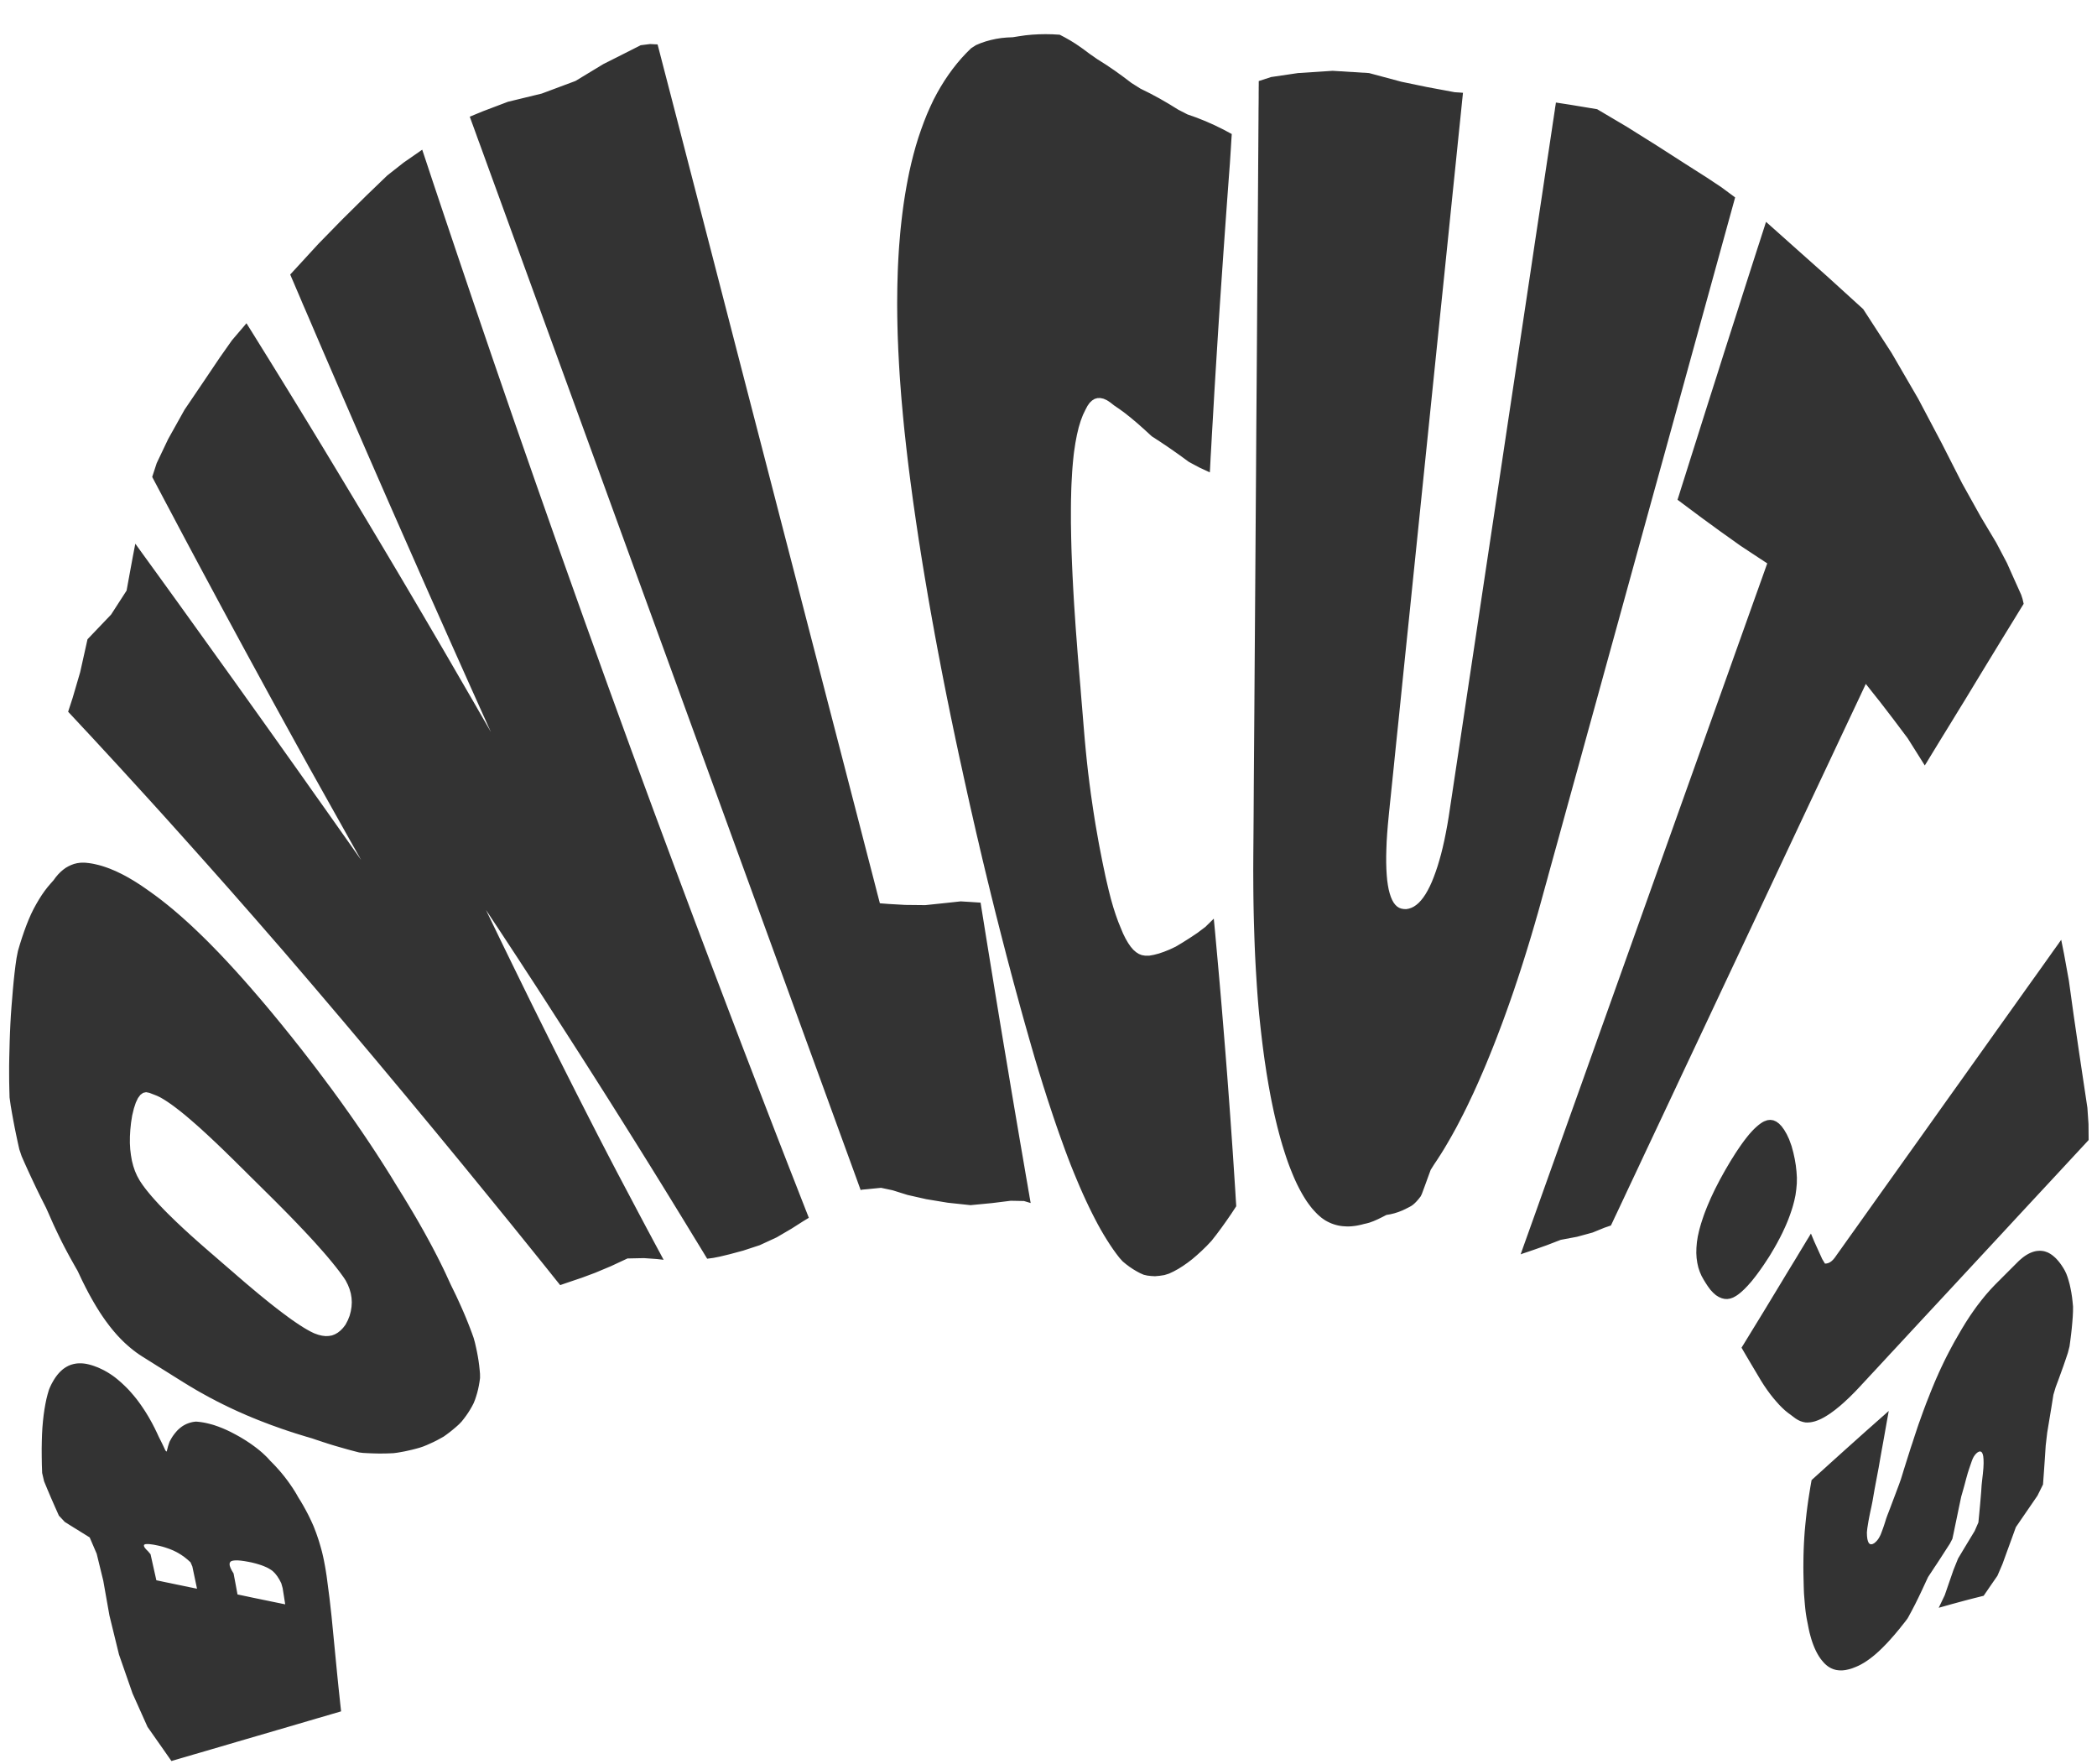 <svg version="1.1" id="target" xmlns="http://www.w3.org/2000/svg" xmlns:xlink="http://www.w3.org/1999/xlink" x="0px" y="0px" width="491" height="413" viewBox="0 0 491 413" enable-background="new 0 0 491 413" xml:space="preserve">
        
        
    <g class="bowlcut-262"><path d="M55.57 336.11L55.57 336.11L56.11 336.41L56.63 336.72L57.14 337.03L57.64 337.34L58.12 337.66L58.59 337.97L59.04 338.29L59.48 338.61L59.91 338.93L60.31 339.24L60.71 339.56L61.09 339.88L61.45 340.19L61.79 340.51L62.12 340.82L62.44 341.13L62.74 341.44L63.02 341.75L63.32 342.08L63.71 342.47L64.10 342.87L64.48 343.27L64.85 343.68L65.22 344.09L65.58 344.50L65.93 344.91L66.27 345.33L66.61 345.75L66.93 346.17L67.26 346.60L67.57 347.03L67.88 347.46L68.17 347.89L68.47 348.32L68.75 348.76L69.03 349.20L69.30 349.64L69.56 350.09L69.81 350.54L70.10 351.01L70.41 351.50L70.70 352.00L70.99 352.49L71.27 353.00L71.55 353.50L71.82 354.01L72.09 354.52L72.35 355.04L72.60 355.56L72.85 356.08L73.09 356.61L73.33 357.14L73.55 357.68L73.76 358.23L73.97 358.77L74.17 359.33L74.36 359.89L74.55 360.45L74.73 361.02L74.90 361.59L75.07 362.17L75.23 362.75L75.39 363.34L75.53 363.93L75.67 364.54L75.80 365.14L75.92 365.76L76.04 366.38L76.15 367.00L76.26 367.64L76.36 368.28L76.46 368.92L76.55 369.57L76.55 369.57L76.76 371.19L77.16 374.26L77.63 378.45L78.09 383.16L78.54 387.80L78.94 391.90L79.27 395.16L79.52 397.51L79.68 399.03L79.78 399.92L79.83 400.38L79.85 400.59L79.86 400.67L79.86 400.70L79.86 400.70L79.86 400.70L79.86 400.70L79.86 400.70L79.86 400.70L79.47 400.82L78.68 401.05L77.52 401.39L76.03 401.83L74.23 402.35L72.19 402.95L69.95 403.61L67.56 404.31L65.09 405.03L62.60 405.76L60.13 406.48L57.73 407.18L55.44 407.85L53.30 408.48L51.33 409.06L49.54 409.58L47.94 410.05L46.54 410.46L45.32 410.81L44.29 411.12L43.42 411.37L42.70 411.58L42.11 411.75L41.64 411.89L41.26 412.00L40.97 412.09L40.75 412.15L40.58 412.20L40.45 412.24L40.36 412.27L40.29 412.29L40.25 412.30L40.21 412.31L40.19 412.32L40.17 412.32L40.16 412.32L40.16 412.33L40.15 412.33L40.15 412.33L40.15 412.33L40.15 412.33L40.14 412.33L40.14 412.33L40.14 412.33L40.14 412.33L40.14 412.33L40.14 412.33L40.14 412.33L40.14 412.33L40.14 412.33L40.14 412.33L40.14 412.33L40.14 412.33L40.14 412.33L40.14 412.33L40.14 412.33L40.14 412.33L40.14 412.33L40.14 412.33L40.14 412.33L40.14 412.33L40.14 412.33L40.14 412.33L40.14 412.33L40.14 412.33L40.14 412.33L40.14 412.33L40.14 412.33L40.14 412.33L40.14 412.33L40.14 412.33L40.14 412.33L40.14 412.33L40.14 412.33L40.14 412.33L40.14 412.33L40.14 412.33L40.14 412.33L40.14 412.33L40.14 412.33L40.14 412.33L40.14 412.33L40.14 412.33L40.14 412.33L40.14 412.33L40.14 412.33L40.14 412.33L40.14 412.33L40.14 412.33L40.14 412.33L40.14 412.33L40.14 412.33L40.14 412.33L40.14 412.33L40.14 412.33L40.14 412.33L40.14 412.33L40.14 412.33L40.14 412.33L40.14 412.33L38.21 409.57L34.54 404.34L31.03 396.50L27.86 387.40L25.62 378.24L24.18 370.11L22.64 363.80L21.00 359.98L18.99 358.73L17.85 358.02L17.27 357.67L17.02 357.51L16.93 357.45L16.90 357.43L16.89 357.43L16.89 357.43L16.89 357.43L16.89 357.43L16.89 357.43L15.18 356.36L13.79 354.88L12.85 352.77L11.95 350.72L11.11 348.74L10.32 346.83L9.87 344.89L9.80 342.92L9.77 341.03L9.76 339.22L9.79 337.49L9.84 335.83L9.93 334.25L10.06 332.75L10.22 331.33L10.41 329.99L10.63 328.73L10.87 327.56L11.15 326.46L11.45 325.44L11.45 325.44L11.61 325.03L11.79 324.63L11.97 324.25L12.16 323.88L12.36 323.53L12.55 323.19L12.76 322.86L12.96 322.55L13.17 322.26L13.39 321.97L13.61 321.70L13.83 321.45L14.06 321.21L14.30 320.98L14.54 320.76L14.78 320.56L15.03 320.38L15.28 320.21L15.54 320.05L15.80 319.91L16.07 319.77L16.34 319.66L16.62 319.55L16.90 319.47L17.18 319.39L17.47 319.33L17.76 319.28L18.06 319.24L18.37 319.22L18.68 319.21L18.99 319.21L19.30 319.23L19.63 319.26L19.95 319.30L20.29 319.36L20.65 319.44L21.01 319.53L21.37 319.63L21.73 319.74L22.10 319.87L22.47 320.01L22.85 320.15L23.22 320.31L23.60 320.49L23.98 320.67L24.37 320.86L24.37 320.86L24.74 321.07L25.11 321.28L25.47 321.50L25.83 321.73L26.18 321.96L26.52 322.20L26.86 322.45L27.19 322.71L27.51 322.97L27.83 323.24L28.14 323.51L28.47 323.80L28.80 324.11L29.13 324.42L29.46 324.74L29.78 325.06L30.10 325.39L30.41 325.73L30.72 326.08L31.03 326.44L31.34 326.80L31.64 327.17L31.94 327.54L32.23 327.92L32.52 328.31L32.81 328.71L33.09 329.11L33.37 329.52L33.65 329.94L33.93 330.36L34.20 330.79L34.46 331.22L34.73 331.66L34.99 332.11L35.24 332.56L35.50 333.02L35.75 333.49L35.99 333.96L36.24 334.44L36.47 334.92L36.71 335.41L36.94 335.91L37.17 336.41L37.43 336.93L37.70 337.46L37.96 337.99L38.22 338.53L38.48 339.08L38.73 339.63L38.73 339.63L39.03 339.89L39.03 339.89L39.13 339.47L39.24 339.06L39.34 338.66L39.46 338.28L39.58 337.91L39.71 337.55L39.89 337.22L40.07 336.89L40.25 336.59L40.44 336.29L40.64 336.01L40.84 335.74L41.05 335.48L41.26 335.23L41.47 334.99L41.69 334.77L41.92 334.56L42.15 334.36L42.38 334.18L42.62 334.00L42.87 333.84L43.12 333.69L43.37 333.56L43.63 333.43L43.90 333.32L44.17 333.22L44.44 333.13L44.72 333.05L45.01 332.98L45.30 332.93L45.59 332.89L45.90 332.86L46.28 332.89L46.67 332.93L47.06 332.98L47.45 333.04L47.85 333.11L48.24 333.19L48.64 333.28L49.04 333.38L49.45 333.49L49.85 333.60L50.26 333.73L50.66 333.87L51.07 334.01L51.49 334.17L51.90 334.33L52.31 334.50L52.73 334.68L53.15 334.87L53.57 335.07L53.99 335.27L54.41 335.49L54.83 335.71L55.26 335.94M66.18 371.85L66.18 371.85L65.86 370.71L65.40 369.82L64.91 369.05L64.40 368.40L63.85 367.86L63.85 367.86L63.67 367.72L63.47 367.58L63.26 367.45L63.05 367.32L62.82 367.19L62.58 367.06L62.32 366.94L62.06 366.83L61.79 366.71L61.50 366.60L61.21 366.49L60.90 366.39L60.58 366.29L60.25 366.19L59.91 366.09L59.56 366.00L59.20 365.91L58.83 365.82L58.83 365.82L58.46 365.75L58.11 365.68L57.76 365.62L57.44 365.56L57.12 365.51L56.82 365.47L56.54 365.43L56.26 365.40L56.00 365.38L55.76 365.36L55.53 365.35L55.31 365.35L55.11 365.36L54.92 365.37L54.75 365.39L54.59 365.41L54.45 365.44L54.31 365.48L54.20 365.52L54.10 365.57L54.01 365.63L54.01 365.63L53.82 365.87L53.75 366.20L53.80 366.62L53.98 367.13L54.27 367.72L54.69 368.41L54.69 368.41L55.13 370.73L55.61 373.33L55.61 373.33L55.84 373.38L56.29 373.47L56.95 373.61L57.76 373.78L58.69 373.98L59.70 374.19L60.73 374.40L61.73 374.61L62.67 374.80L63.52 374.98L64.26 375.13L64.89 375.26L65.40 375.36L65.80 375.45L66.10 375.51L66.32 375.55L66.48 375.59L66.59 375.61L66.67 375.62L66.71 375.63L66.74 375.64L66.76 375.64L66.77 375.64L66.77 375.64L66.77 375.64L66.78 375.64L66.78 375.65L66.78 375.65L66.78 375.65L66.78 375.65L66.78 375.65L66.78 375.65L66.78 375.65L66.78 375.65L66.78 375.65L66.78 375.65L66.78 375.65L66.78 375.65L66.78 375.65L66.78 375.65L66.78 375.65L66.78 375.65L66.78 375.65L66.78 375.65L66.78 375.65L66.78 375.65L66.78 375.65L66.78 375.65L66.78 375.65L66.47 373.66M45.04 366.79L45.04 366.79L44.61 365.80L43.91 365.17L43.19 364.59L42.45 364.07L41.68 363.60L41.68 363.60L41.42 363.46L41.15 363.32L40.88 363.19L40.60 363.05L40.31 362.93L40.02 362.81L39.72 362.69L39.41 362.58L39.09 362.47L38.77 362.36L38.45 362.26L38.12 362.16L37.78 362.07L37.43 361.98L37.08 361.90L37.08 361.90L36.73 361.83L36.39 361.76L36.08 361.70L35.78 361.65L35.50 361.61L35.24 361.58L35.01 361.55L34.79 361.53L34.59 361.53L34.41 361.53L34.25 361.54L34.11 361.55L33.99 361.58L33.89 361.61L33.81 361.66L33.75 361.71L33.71 361.77L33.71 361.77L33.71 362.02L33.87 362.35L34.20 362.76L34.69 363.25L35.25 363.92L35.25 363.92L35.90 366.84L36.61 370.01L36.61 370.01L36.84 370.06L37.29 370.15L37.94 370.29L38.73 370.46L39.63 370.64L40.58 370.84L41.53 371.04L42.42 371.22L43.23 371.39L43.94 371.53L44.52 371.66L44.99 371.75L45.35 371.83L45.62 371.88L45.80 371.92L45.93 371.94L46.01 371.96L46.07 371.97L46.10 371.98L46.11 371.98L46.12 371.98L46.13 371.98L46.13 371.98L46.13 371.98L46.13 371.98L46.13 371.98L46.13 371.98L46.13 371.98L46.13 371.98L46.13 371.98L46.13 371.98L46.13 371.98L46.13 371.98L46.13 371.98L46.13 371.98L46.13 371.98L46.13 371.98L46.13 371.98L46.13 371.98L46.13 371.98L46.13 371.98L46.13 371.98L45.58 369.36ZM42.84 323.59L42.84 323.59L42.83 323.58L42.80 323.56L42.76 323.53L42.69 323.49L42.60 323.43L42.49 323.37L42.37 323.29L42.22 323.20L42.05 323.09L41.87 322.98L41.66 322.85L41.44 322.71L41.20 322.56L40.93 322.39L40.65 322.22L40.35 322.03L40.03 321.83L39.69 321.61L39.33 321.39L38.95 321.15L38.55 320.90L38.13 320.64L37.69 320.36L37.23 320.08L36.75 319.78L36.26 319.47L35.74 319.14L35.21 318.81L34.65 318.46L34.08 318.10L33.48 317.73L33.48 317.73L33.16 317.52L32.84 317.31L32.52 317.10L32.20 316.87L31.88 316.65L31.57 316.41L31.26 316.18L30.95 315.93L30.64 315.68L30.33 315.42L30.03 315.16L29.72 314.89L29.42 314.62L29.12 314.34L28.82 314.05L28.53 313.76L28.23 313.46L27.94 313.15L27.64 312.84L27.35 312.52L27.06 312.19L26.77 311.85L26.48 311.51L26.19 311.16L25.91 310.81L25.62 310.44L25.34 310.07L25.06 309.69L24.77 309.31L24.49 308.91L24.21 308.51L23.93 308.10L23.65 307.68L23.37 307.26L23.10 306.82L22.82 306.38L22.54 305.93L22.27 305.47L21.99 305.00L21.72 304.53L21.44 304.04L21.17 303.55L20.89 303.05L20.62 302.54L20.35 302.02L20.07 301.49L19.80 300.95L19.53 300.41L19.25 299.85L18.98 299.28L18.71 298.71L18.44 298.13L18.15 297.53L17.81 296.94L17.47 296.34L17.13 295.73L16.78 295.11L16.43 294.48L16.08 293.84L15.73 293.19L15.73 293.19L15.09 291.98L14.46 290.75L13.84 289.49L13.22 288.20L12.60 286.88L12.00 285.54L11.40 284.17L10.77 282.77L10.05 281.35L9.33 279.91L8.61 278.44L7.90 276.94L7.19 275.43L6.48 273.89L5.77 272.32L5.07 270.73L4.52 269.10L4.15 267.44L3.79 265.74L3.44 264.03L3.11 262.30L2.79 260.54L2.49 258.77L2.24 256.97L2.19 255.13L2.15 253.27L2.14 251.40L2.14 249.50L2.17 247.59L2.22 245.67L2.27 243.72L2.34 241.76L2.43 239.79L2.54 237.80L2.54 237.80L2.69 235.70L2.86 233.66L3.02 231.68L3.20 229.75L3.40 227.89L3.62 226.08L3.87 224.34L4.20 222.66L4.67 221.07L5.16 219.53L5.66 218.06L6.18 216.65L6.72 215.30L7.28 214.02L7.88 212.80L8.51 211.65L9.15 210.56L9.80 209.54L10.47 208.58L11.16 207.69L11.86 206.87L12.54 206.10L13.06 205.39L13.60 204.75L14.17 204.17L14.76 203.66L15.37 203.21L16.01 202.84L16.67 202.53L17.35 202.28L18.05 202.11L18.83 202.00L19.74 201.99L19.74 201.99L20.10 202.01L20.46 202.05L20.82 202.09L21.18 202.14L21.55 202.20L21.92 202.27L22.29 202.35L22.67 202.44L23.05 202.53L23.43 202.63L23.81 202.74L24.20 202.86L24.59 202.99L24.99 203.13L25.38 203.27L25.78 203.42L26.18 203.59L26.59 203.76L27.00 203.93L27.41 204.12L27.82 204.32L28.24 204.52L28.66 204.73L29.08 204.95L29.51 205.18L29.94 205.42L30.37 205.67L30.80 205.92L31.24 206.18L31.68 206.45L32.12 206.73L32.57 207.02L33.02 207.31L33.47 207.62L33.92 207.93L34.38 208.25L34.84 208.58L35.33 208.92L35.82 209.28L36.32 209.64L36.82 210.01L37.32 210.39L37.82 210.77L38.32 211.17L38.83 211.57L39.34 211.98L39.85 212.40L40.37 212.82L40.88 213.26L41.40 213.70L41.92 214.15L42.45 214.61L42.97 215.08L43.50 215.55L44.03 216.03L44.57 216.52L45.10 217.02L45.64 217.53L46.18 218.04L46.72 218.56L47.27 219.09L47.82 219.63L48.37 220.17L48.92 220.72L49.48 221.29L50.03 221.85L50.59 222.43L51.16 223.01L51.72 223.60L52.29 224.20L52.86 224.81L53.43 225.42L54.00 226.04L54.58 226.67L55.16 227.30L55.74 227.95L56.33 228.60L56.91 229.25L57.50 229.92L58.09 230.59L58.69 231.27L59.28 231.96L59.88 232.65L60.48 233.35L61.09 234.06L61.69 234.77L62.30 235.49L62.91 236.22L63.53 236.96L64.14 237.70L64.76 238.45L65.38 239.21L65.38 239.21L66.00 239.96L66.60 240.71L67.21 241.46L67.81 242.21L68.41 242.95L69.00 243.70L69.58 244.44L70.17 245.17L70.75 245.91L71.32 246.65L71.89 247.38L72.45 248.11L73.01 248.83L73.57 249.56L74.12 250.28L74.66 251.00L75.20 251.72L75.74 252.43L76.27 253.15L76.80 253.86L77.33 254.56L77.85 255.27L78.36 255.97L78.87 256.67L79.38 257.37L79.88 258.06L80.37 258.75L80.86 259.44L81.35 260.13L81.84 260.81L82.31 261.49L82.79 262.17L83.26 262.85L83.72 263.52L84.18 264.19L84.64 264.85L85.09 265.52L85.54 266.18L85.98 266.84L86.42 267.49L86.85 268.14L87.28 268.79L87.71 269.44L88.13 270.08L88.54 270.72L88.95 271.35L89.36 271.99L89.76 272.62L90.16 273.24L90.55 273.87L90.94 274.49L91.33 275.10L91.71 275.72L92.08 276.33L92.45 276.94L92.82 277.54L93.20 278.15L93.58 278.76L93.95 279.37L94.33 279.97L94.70 280.58L95.06 281.18L95.42 281.77L95.78 282.37L96.13 282.96L96.48 283.54L96.83 284.13L97.17 284.71L97.51 285.29L97.84 285.86L98.17 286.43L98.49 287.00L98.81 287.57L99.13 288.13L99.44 288.69L99.75 289.25L100.05 289.80L100.35 290.35L100.65 290.90L100.94 291.44L101.23 291.98L101.51 292.52L101.79 293.05L102.06 293.58L102.34 294.11L102.60 294.64L102.87 295.16L103.13 295.68L103.38 296.19L103.63 296.70L103.88 297.21L104.12 297.72L104.36 298.22L104.36 298.22L104.96 299.53L105.56 300.83L106.20 302.14L106.83 303.44L107.42 304.72L107.99 305.98L108.54 307.23L109.06 308.46L109.55 309.67L110.02 310.87L110.47 312.06L110.89 313.23L111.20 314.35L111.45 315.44L111.68 316.52L111.88 317.58L112.05 318.62L112.19 319.65L112.30 320.67L112.39 321.67L112.40 322.63L112.28 323.52L112.13 324.40L111.95 325.26L111.74 326.10L111.49 326.94L111.22 327.75L110.90 328.55L110.51 329.30L110.09 330.03L109.64 330.75L109.16 331.45L108.64 332.15L108.10 332.83L107.49 333.47L107.49 333.47L106.78 334.11L106.07 334.71L105.35 335.29L104.62 335.84L103.88 336.37L103.09 336.81L102.30 337.24L101.50 337.64L100.69 338.01L99.88 338.37L99.06 338.70L98.22 338.98L97.35 339.22L96.49 339.44L95.62 339.64L94.75 339.83L93.88 339.99L93.01 340.14L92.13 340.25L91.22 340.29L90.32 340.32L89.42 340.33L88.53 340.33L87.63 340.31L86.74 340.28L85.86 340.24L84.97 340.19L84.08 340.08L83.15 339.84L82.23 339.60L81.31 339.35L80.40 339.09L79.49 338.83L78.58 338.57L77.68 338.30L77.68 338.30L77.33 338.19L76.98 338.08L76.63 337.97L76.28 337.85L75.93 337.74L75.58 337.63L75.23 337.51L74.89 337.40L74.54 337.28L74.19 337.17L73.84 337.05L73.49 336.93L73.14 336.81L72.78 336.70L72.43 336.60L72.07 336.49L71.71 336.39L71.36 336.28L71.00 336.17L70.64 336.06L70.28 335.95L69.92 335.84L69.57 335.73L69.21 335.62L68.85 335.50L68.49 335.38L68.13 335.27L67.77 335.15L67.41 335.03L67.05 334.91L66.69 334.78L66.32 334.66L65.96 334.54L65.60 334.41L65.24 334.28L64.87 334.15L64.51 334.02L64.15 333.89L63.78 333.76L63.42 333.63L63.05 333.49L62.69 333.35L62.32 333.21L61.95 333.07L61.59 332.93L61.22 332.79L60.85 332.64L60.48 332.50L60.11 332.35L59.74 332.20L59.37 332.05L59.00 331.90L58.63 331.74L58.26 331.58L57.88 331.43L57.51 331.27L57.14 331.10L56.76 330.94L56.39 330.77L56.01 330.61L55.63 330.44L55.26 330.27L54.88 330.09L54.50 329.92L54.12 329.74L53.74 329.56L53.36 329.38L52.98 329.19L52.59 329.00L52.21 328.82L51.82 328.62L51.44 328.43L51.05 328.23L50.66 328.04L50.28 327.83L49.89 327.63L49.50 327.42L49.10 327.22L48.71 327.00L48.32 326.79L47.92 326.57L47.53 326.35L47.13 326.13L46.73 325.91L46.33 325.68L45.93 325.45L45.53 325.21L45.13 324.97L44.72 324.73L44.31 324.49L43.91 324.24L43.50 323.99L43.09 323.74M36.57 256.50L36.57 256.50L36.47 256.46L36.17 256.34L35.67 256.15L34.97 255.88L34.97 255.88L34.21 255.73L33.52 255.88L32.88 256.34L32.31 257.10L31.80 258.17L31.35 259.53L30.95 261.19L30.95 261.19L30.68 262.90L30.51 264.54L30.42 266.12L30.41 267.64L30.49 269.09L30.66 270.48L30.89 271.79L31.21 273.03L31.61 274.21L32.10 275.32L32.68 276.37L32.68 276.37L32.86 276.65L33.05 276.94L33.25 277.23L33.46 277.54L33.69 277.84L33.92 278.16L34.17 278.48L34.43 278.81L34.70 279.14L34.98 279.48L35.27 279.83L35.57 280.18L35.89 280.54L36.21 280.91L36.55 281.28L36.90 281.66L37.25 282.05L37.63 282.44L38.01 282.84L38.40 283.25L38.81 283.66L39.22 284.08L39.65 284.50L40.09 284.93L40.54 285.37L41.00 285.82L41.47 286.27L41.95 286.72L42.45 287.19L42.95 287.66L43.47 288.14L44.00 288.62L44.54 289.12L45.09 289.61L45.66 290.12L46.23 290.63L46.82 291.15L47.42 291.68L48.03 292.21L48.65 292.75L48.65 292.75L49.06 293.11L49.84 293.78L50.88 294.68L52.02 295.67L53.12 296.62L54.06 297.43L54.78 298.05L55.27 298.48L55.57 298.74L55.73 298.88L55.80 298.94L55.83 298.97L55.84 298.98L55.85 298.98L55.85 298.98L55.85 298.98L55.85 298.98L55.85 298.98L56.48 299.52L57.10 300.06L57.71 300.58L58.32 301.09L58.91 301.59L59.49 302.08L60.07 302.56L60.63 303.03L61.18 303.48L61.72 303.92L62.26 304.36L62.78 304.78L63.29 305.19L63.80 305.59L64.29 305.98L64.77 306.35L65.25 306.72L65.71 307.07L66.17 307.42L66.61 307.75L67.05 308.07L67.47 308.39L67.89 308.69L68.29 308.98L68.69 309.25L69.07 309.52L69.45 309.78L69.82 310.02L70.17 310.26L70.52 310.48L70.86 310.70L71.18 310.90L71.50 311.09L71.81 311.27L72.11 311.44L72.40 311.60L72.67 311.75L72.94 311.88L73.20 312.01L73.45 312.13L73.69 312.23L73.69 312.23L74.56 312.54L75.40 312.74L76.22 312.84L77.00 312.81L77.74 312.68L78.44 312.41L79.10 312.03L79.73 311.53L80.33 310.91L80.89 310.18L80.89 310.18L81.44 309.13L81.86 308.08L82.14 307.02L82.31 305.96L82.37 304.92L82.31 303.88L82.14 302.85L81.85 301.83L81.45 300.82L80.94 299.82L80.94 299.82L80.75 299.53L80.55 299.22L80.34 298.92L80.11 298.60L79.87 298.27L79.62 297.93L79.36 297.58L79.08 297.23L78.80 296.86L78.50 296.48L78.19 296.10L77.87 295.70L77.54 295.30L77.19 294.88L76.84 294.46L76.47 294.02L76.09 293.58L75.70 293.13L75.29 292.67L74.87 292.20L74.45 291.72L74.01 291.23L73.56 290.73L73.09 290.22L72.62 289.71L72.13 289.18L71.63 288.65L71.12 288.10L70.59 287.55L70.06 286.99L69.51 286.41L68.95 285.83L68.38 285.24L67.80 284.64L67.21 284.04L66.60 283.42L65.98 282.79L65.35 282.16L64.71 281.51L64.06 280.86L63.39 280.20L63.39 280.20L62.95 279.76L62.10 278.92L60.97 277.80L59.71 276.55L58.48 275.34L57.42 274.28L56.59 273.46L56.00 272.88L55.64 272.52L55.43 272.32L55.33 272.22L55.29 272.18L55.27 272.16L55.27 272.15L55.27 272.15L55.27 272.15L55.27 272.15L55.27 272.15L55.27 272.15L54.59 271.48L53.92 270.83L53.26 270.19L52.62 269.56L51.98 268.94L51.36 268.35L50.75 267.76L50.14 267.19L49.55 266.63L48.97 266.09L48.40 265.56L47.84 265.05L47.30 264.55L46.76 264.06L46.23 263.59L45.72 263.14L45.21 262.70L44.72 262.27L44.24 261.86L43.77 261.46L43.31 261.07L42.86 260.71L42.42 260.35L41.99 260.01L41.57 259.69L41.17 259.38L40.77 259.08L40.39 258.80L40.02 258.53L39.65 258.28L39.31 258.04L38.97 257.82L38.65 257.61L38.34 257.42L38.04 257.24L37.75 257.07L37.48 256.92L37.21 256.79L36.95 256.66L36.71 256.56ZM98.86 35.05L98.86 35.05L99.71 37.60L101.38 42.64L103.86 50.05L107.08 59.62L110.96 71.09L115.41 84.13L120.33 98.41L125.61 113.54L131.11 129.17L136.72 144.93L142.32 160.50L147.80 175.57L153.10 189.96L158.10 203.40L162.72 215.75L166.94 226.92L170.72 236.87L174.05 245.60L176.95 253.14L179.42 259.55L181.50 264.94L183.23 269.39L184.64 273.02L185.78 275.93L186.68 278.23L187.38 280.03L187.92 281.41L188.33 282.45L188.63 283.23L188.86 283.80L189.02 284.22L189.14 284.51L189.22 284.72L189.27 284.86L189.31 284.96L189.34 285.02L189.35 285.06L189.36 285.09L189.37 285.11L189.37 285.12L189.38 285.13L189.38 285.13L189.38 285.13L189.38 285.14L189.38 285.14L189.38 285.14L189.38 285.14L189.38 285.14L189.38 285.14L189.38 285.14L189.38 285.14L189.38 285.14L189.38 285.14L189.38 285.14L189.38 285.14L189.38 285.14L189.38 285.14L189.38 285.14L189.38 285.14L189.38 285.14L189.38 285.14L189.38 285.14L189.38 285.14L189.38 285.14L189.38 285.14L189.38 285.14L189.38 285.14L189.38 285.14L189.38 285.14L189.38 285.14L189.38 285.14L189.38 285.14L189.38 285.14L189.38 285.14L189.38 285.14L189.38 285.14L189.38 285.14L189.38 285.14L189.38 285.14L189.38 285.14L189.38 285.14L189.38 285.14L189.38 285.14L189.38 285.14L189.38 285.14L189.38 285.14L189.38 285.14L189.38 285.14L189.38 285.14L189.38 285.14L189.38 285.14L189.38 285.14L189.38 285.14L189.38 285.14L189.38 285.14L189.38 285.14L189.38 285.14L189.38 285.14L189.38 285.14L189.38 285.14L187.97 286.00L185.35 287.67L181.85 289.72L177.89 291.55L174.02 292.82L170.82 293.68L168.49 294.24L167.01 294.53L166.19 294.64L165.80 294.69L165.64 294.71L165.59 294.72L165.58 294.72L165.58 294.72L165.58 294.72L165.58 294.72L165.04 293.83L163.97 292.07L162.39 289.49L160.36 286.16L157.93 282.20L155.17 277.71L152.14 272.82L148.93 267.67L145.62 262.39L142.29 257.10L139.01 251.93L135.84 246.96L132.83 242.27L130.03 237.92L127.48 233.95L125.18 230.40L123.14 227.28L121.38 224.57L119.86 222.26L118.58 220.31L117.52 218.70L116.66 217.39L115.96 216.34L115.41 215.51L114.98 214.86L114.65 214.36L114.41 213.99L114.22 213.71L114.09 213.51L113.99 213.36L113.92 213.26L113.87 213.19L113.84 213.14L113.82 213.10L113.80 213.08L113.79 213.07L113.79 213.06L113.78 213.05L113.78 213.05L113.78 213.05L113.78 213.05L113.78 213.04L113.78 213.04L113.78 213.04L113.78 213.04L113.78 213.04L113.78 213.04L113.78 213.04L113.78 213.04L113.78 213.04L113.78 213.04L113.78 213.04L113.78 213.04L113.78 213.04L113.78 213.04L113.78 213.04L113.78 213.04L113.78 213.04L113.78 213.04L113.78 213.04L113.78 213.04L113.78 213.04L113.78 213.04L113.78 213.04L113.78 213.04L113.78 213.04L113.78 213.04L113.78 213.04L113.78 213.04L113.78 213.04L113.78 213.04L113.78 213.04L113.78 213.04L113.78 213.04L113.78 213.04L113.78 213.04L113.78 213.04L113.78 213.04L113.78 213.04L113.78 213.04L113.78 213.04L113.78 213.04L113.78 213.04L113.78 213.04L113.78 213.04L113.78 213.04L113.78 213.04L113.78 213.04L113.78 213.04L113.78 213.04L113.78 213.04L113.78 213.04L113.78 213.04L113.78 213.04L113.78 213.04L113.78 213.04L113.78 213.04L114.21 213.94L115.07 215.72L116.33 218.33L117.96 221.69L119.91 225.69L122.13 230.23L124.55 235.16L127.13 240.36L129.78 245.68L132.46 251.01L135.09 256.22L137.64 261.23L140.05 265.94L142.30 270.29L144.36 274.24L146.22 277.76L147.86 280.86L149.28 283.55L150.50 285.85L151.52 287.77L152.38 289.37L153.07 290.67L153.63 291.71L154.07 292.53L154.42 293.17L154.68 293.66L154.88 294.04L155.03 294.31L155.13 294.51L155.21 294.66L155.27 294.76L155.31 294.83L155.33 294.88L155.35 294.91L155.36 294.93L155.37 294.95L155.37 294.96L155.38 294.96L155.38 294.97L155.38 294.97L155.38 294.97L155.38 294.97L155.38 294.97L155.38 294.97L155.38 294.97L155.38 294.97L155.38 294.97L155.38 294.97L155.38 294.97L155.38 294.97L155.38 294.97L155.38 294.97L155.38 294.97L155.38 294.97L155.38 294.97L155.38 294.97L155.38 294.97L155.38 294.97L155.38 294.97L155.38 294.97L155.38 294.97L155.38 294.97L155.38 294.97L155.38 294.97L155.38 294.97L155.38 294.97L155.38 294.97L155.38 294.97L155.38 294.97L155.38 294.97L155.38 294.97L155.38 294.97L155.38 294.97L155.38 294.97L155.38 294.97L155.38 294.97L155.38 294.97L155.38 294.97L155.38 294.97L155.38 294.97L155.38 294.97L155.38 294.97L155.38 294.97L155.38 294.97L155.38 294.97L155.38 294.97L155.38 294.97L155.38 294.97L155.38 294.97L155.38 294.97L155.38 294.97L155.38 294.97L155.38 294.97L155.38 294.97L155.38 294.97L155.38 294.97L153.77 294.79L150.78 294.58L146.92 294.66L143.04 296.47L139.34 298.02L136.25 299.17L133.97 299.94L132.53 300.43L131.74 300.70L131.37 300.83L131.22 300.88L131.17 300.89L131.16 300.90L131.16 300.90L131.16 300.90L131.16 300.90L129.97 299.42L127.63 296.49L124.19 292.22L119.75 286.72L114.43 280.18L108.40 272.79L101.80 264.77L94.82 256.35L87.63 247.74L80.39 239.14L73.25 230.74L66.35 222.69L59.74 215.09L53.57 208.06L47.89 201.66L42.75 195.91L38.18 190.82L34.16 186.39L30.69 182.59L27.74 179.36L25.26 176.67L23.21 174.45L21.54 172.64L20.20 171.20L19.13 170.06L18.31 169.17L17.67 168.49L17.19 167.97L16.83 167.59L16.57 167.31L16.38 167.10L16.24 166.96L16.15 166.86L16.08 166.78L16.04 166.74L16.01 166.71L15.99 166.68L15.97 166.67L15.97 166.66L15.96 166.66L15.96 166.65L15.96 166.65L15.95 166.65L15.95 166.65L15.95 166.65L15.95 166.65L15.95 166.65L15.95 166.65L15.95 166.65L15.95 166.65L15.95 166.65L15.95 166.65L15.95 166.65L15.95 166.65L15.95 166.65L15.95 166.65L15.95 166.65L15.95 166.65L15.95 166.65L15.95 166.65L15.95 166.65L15.95 166.65L15.95 166.65L15.95 166.65L15.95 166.65L15.95 166.65L15.95 166.65L15.95 166.65L15.95 166.65L15.95 166.65L15.95 166.65L15.95 166.65L15.95 166.65L15.95 166.65L15.95 166.65L15.95 166.65L15.95 166.65L15.95 166.65L15.95 166.65L15.95 166.65L15.95 166.65L15.95 166.65L15.95 166.65L15.95 166.65L15.95 166.65L15.95 166.65L15.95 166.65L15.95 166.65L15.95 166.65L15.95 166.65L15.95 166.65L15.95 166.65L15.95 166.65L15.95 166.65L15.95 166.65L15.95 166.65L15.95 166.65L15.95 166.65L15.95 166.65L15.95 166.65L17.01 163.40L18.77 157.39L20.49 149.68L26.01 143.90L29.64 138.28L30.57 133.19L31.16 130.01L31.48 128.34L31.62 127.62L31.67 127.38L31.68 127.32L31.69 127.31L31.69 127.31L32.21 128.03L33.24 129.46L34.77 131.57L36.74 134.29L39.11 137.57L41.81 141.31L44.77 145.43L47.93 149.83L51.20 154.39L54.52 159.01L57.80 163.61L61.00 168.09L64.05 172.37L66.91 176.40L69.55 180.11L71.94 183.49L74.08 186.52L75.97 189.18L77.60 191.49L78.99 193.46L80.16 195.12L81.13 196.49L81.92 197.61L82.55 198.51L83.05 199.23L83.45 199.78L83.75 200.21L83.98 200.54L84.15 200.78L84.27 200.96L84.36 201.08L84.43 201.18L84.47 201.24L84.50 201.28L84.52 201.31L84.54 201.33L84.55 201.35L84.55 201.36L84.56 201.36L84.56 201.37L84.56 201.37L84.56 201.37L84.56 201.37L84.56 201.37L84.56 201.37L84.56 201.37L84.56 201.37L84.56 201.37L84.56 201.37L84.56 201.37L84.56 201.37L84.56 201.37L84.56 201.37L84.56 201.37L84.56 201.37L84.56 201.37L84.56 201.37L84.56 201.37L84.56 201.37L84.56 201.37L84.56 201.37L84.56 201.37L84.56 201.37L84.56 201.37L84.56 201.37L84.56 201.37L84.56 201.37L84.56 201.37L84.56 201.37L84.56 201.37L84.56 201.37L84.56 201.37L84.56 201.37L84.56 201.37L84.56 201.37L84.56 201.37L84.56 201.37L84.56 201.37L84.56 201.37L84.56 201.37L84.56 201.37L84.56 201.37L84.56 201.37L84.56 201.37L84.56 201.37L84.56 201.37L84.56 201.37L84.56 201.37L84.56 201.37L84.56 201.37L84.56 201.37L84.56 201.37L84.56 201.37L84.56 201.37L84.56 201.37L84.56 201.37L84.56 201.37L84.56 201.37L84.56 201.37L84.56 201.37L84.56 201.37L84.08 200.51L83.11 198.80L81.69 196.28L79.86 193.01L77.65 189.07L75.13 184.57L72.36 179.62L69.46 174.37L66.45 168.91L63.39 163.34L60.37 157.80L57.42 152.39L54.61 147.20L51.96 142.30L49.53 137.77L47.31 133.64L45.33 129.94L43.59 126.68L42.08 123.84L40.80 121.42L39.72 119.38L38.82 117.69L38.09 116.31L37.50 115.19L37.03 114.31L36.67 113.62L36.39 113.10L36.18 112.70L36.02 112.40L35.91 112.18L35.82 112.02L35.76 111.90L35.72 111.83L35.69 111.77L35.67 111.73L35.66 111.71L35.65 111.69L35.65 111.68L35.64 111.67L35.64 111.67L35.64 111.67L35.64 111.67L35.64 111.67L35.64 111.67L35.64 111.66L35.64 111.66L35.64 111.66L35.64 111.66L35.64 111.66L35.64 111.66L35.64 111.66L35.64 111.66L35.64 111.66L35.64 111.66L35.64 111.66L35.64 111.66L35.64 111.66L35.64 111.66L35.64 111.66L35.64 111.66L35.64 111.66L35.64 111.66L35.64 111.66L35.64 111.66L35.64 111.66L35.64 111.66L35.64 111.66L35.64 111.66L35.64 111.66L35.64 111.66L35.64 111.66L35.64 111.66L35.64 111.66L35.64 111.66L35.64 111.66L35.64 111.66L35.64 111.66L35.64 111.66L35.64 111.66L35.64 111.66L35.64 111.66L35.64 111.66L35.64 111.66L35.64 111.66L35.64 111.66L35.64 111.66L35.64 111.66L35.64 111.66L35.64 111.66L35.64 111.66L35.64 111.66L35.64 111.66L35.64 111.66L35.64 111.66L35.64 111.66L35.64 111.66L35.64 111.66L35.64 111.66L35.64 111.66L35.64 111.66L36.69 108.44L39.37 102.81L43.20 95.95L47.69 89.32L51.49 83.68L54.30 79.69L56.22 77.44L57.18 76.32L57.56 75.86L57.68 75.72L57.71 75.69L57.71 75.69L57.71 75.69L58.29 76.62L59.44 78.46L61.12 81.17L63.30 84.68L65.91 88.91L68.88 93.74L72.13 99.05L75.58 104.72L79.14 110.61L82.74 116.59L86.30 122.53L89.76 128.32L93.05 133.85L96.13 139.06L98.96 143.87L101.52 148.24L103.81 152.15L105.81 155.59L107.54 158.58L109.02 161.13L110.26 163.27L111.29 165.05L112.12 166.50L112.79 167.66L113.32 168.58L113.74 169.30L114.06 169.86L114.30 170.28L114.48 170.59L114.61 170.82L114.70 170.99L114.77 171.10L114.82 171.19L114.85 171.25L114.87 171.28L114.89 171.31L114.90 171.33L114.91 171.34L114.91 171.35L114.91 171.35L114.91 171.35L114.91 171.35L114.92 171.36L114.92 171.36L114.92 171.36L114.92 171.36L114.92 171.36L114.92 171.36L114.92 171.36L114.92 171.36L114.92 171.36L114.92 171.36L114.92 171.36L114.92 171.36L114.92 171.36L114.92 171.36L114.92 171.36L114.92 171.36L114.92 171.36L114.92 171.36L114.92 171.36L114.92 171.36L114.92 171.36L114.92 171.36L114.92 171.36L114.92 171.36L114.92 171.36L114.92 171.36L114.92 171.36L114.92 171.36L114.92 171.36L114.92 171.36L114.92 171.36L114.92 171.36L114.92 171.36L114.92 171.36L114.92 171.36L114.92 171.36L114.92 171.36L114.92 171.36L114.92 171.36L114.92 171.36L114.92 171.36L114.92 171.36L114.92 171.36L114.92 171.36L114.92 171.36L114.92 171.36L114.92 171.36L114.92 171.36L114.92 171.36L114.92 171.36L114.92 171.36L114.92 171.36L114.92 171.36L114.92 171.36L114.92 171.36L114.92 171.36L114.92 171.36L114.92 171.36L114.92 171.36L114.44 170.30L113.50 168.21L112.12 165.14L110.33 161.16L108.19 156.37L105.75 150.91L103.08 144.91L100.24 138.53L97.32 131.91L94.36 125.20L91.43 118.55L88.60 112.08L85.90 105.90L83.38 100.10L81.06 94.75L78.95 89.89L77.08 85.55L75.43 81.73L74.01 78.42L72.80 75.59L71.78 73.22L70.93 71.26L70.25 69.65L69.70 68.36L69.26 67.34L68.92 66.54L68.66 65.93L68.46 65.47L68.31 65.12L68.20 64.87L68.13 64.69L68.07 64.56L68.03 64.46L68.00 64.40L67.99 64.36L67.97 64.33L67.96 64.31L67.96 64.30L67.96 64.29L67.95 64.28L67.95 64.28L67.95 64.28L67.95 64.28L67.95 64.28L67.95 64.28L67.95 64.28L67.95 64.28L67.95 64.28L67.95 64.28L67.95 64.28L67.95 64.28L67.95 64.28L67.95 64.28L67.95 64.28L67.95 64.28L67.95 64.28L67.95 64.28L67.95 64.28L67.95 64.28L67.95 64.28L67.95 64.28L67.95 64.28L67.95 64.28L67.95 64.28L67.95 64.28L67.95 64.28L67.95 64.28L67.95 64.28L67.95 64.28L67.95 64.28L67.95 64.28L67.95 64.28L67.95 64.28L67.95 64.28L67.95 64.28L67.95 64.28L67.95 64.28L67.95 64.28L67.95 64.28L67.95 64.28L67.95 64.28L67.95 64.28L67.95 64.28L67.95 64.28L67.95 64.28L67.95 64.28L67.95 64.28L67.95 64.28L67.95 64.28L67.95 64.28L67.95 64.28L67.95 64.28L67.95 64.28L67.95 64.28L67.95 64.28L67.95 64.28L67.95 64.28L67.95 64.28L67.95 64.28L67.95 64.28L70.27 61.76L74.53 57.12L80.07 51.45L85.78 45.80L90.68 41.08L94.52 38.06L96.96 36.37L98.18 35.52L98.67 35.18L98.82 35.08L98.85 35.05L98.86 35.05ZM241.32 281.68L241.32 281.68L239.76 281.21L236.67 281.15L232.32 281.69L227.24 282.18L221.91 281.61L216.88 280.78L212.50 279.79L208.98 278.69L206.29 278.12L204.35 278.31L203.08 278.44L202.31 278.51L201.89 278.55L201.67 278.59L201.58 278.63L201.54 278.65L201.53 278.65L201.52 278.66L201.52 278.66L201.52 278.66L201.52 278.66L201.52 278.66L201.52 278.66L201.52 278.66L201.52 278.66L200.61 276.14L198.80 271.17L196.13 263.85L192.69 254.39L188.55 243.04L183.84 230.09L178.67 215.90L173.17 200.81L167.49 185.20L161.74 169.41L156.05 153.78L150.52 138.61L145.25 124.14L140.32 110.59L135.77 98.10L131.64 86.77L127.96 76.67L124.73 67.79L121.93 60.10L119.54 53.54L117.54 48.04L115.88 43.48L114.52 39.76L113.44 36.78L112.58 34.41L111.90 32.57L111.39 31.15L111.00 30.08L110.71 29.28L110.49 28.69L110.34 28.27L110.23 27.97L110.15 27.75L110.10 27.61L110.06 27.51L110.04 27.44L110.02 27.40L110.01 27.37L110.00 27.35L110.00 27.34L110.00 27.33L110.00 27.33L109.99 27.33L109.99 27.33L109.99 27.32L109.99 27.32L109.99 27.32L109.99 27.32L109.99 27.32L109.99 27.32L109.99 27.32L109.99 27.32L109.99 27.32L109.99 27.32L109.99 27.32L109.99 27.32L109.99 27.32L109.99 27.32L109.99 27.32L109.99 27.32L109.99 27.32L109.99 27.32L109.99 27.32L109.99 27.32L109.99 27.32L109.99 27.32L109.99 27.32L109.99 27.32L109.99 27.32L109.99 27.32L109.99 27.32L109.99 27.32L109.99 27.32L109.99 27.32L109.99 27.32L109.99 27.32L109.99 27.32L109.99 27.32L109.99 27.32L109.99 27.32L109.99 27.32L109.99 27.32L109.99 27.32L109.99 27.32L109.99 27.32L109.99 27.32L109.99 27.32L109.99 27.32L109.99 27.32L109.99 27.32L109.99 27.32L109.99 27.32L109.99 27.32L109.99 27.32L109.99 27.32L109.99 27.32L109.99 27.32L109.99 27.32L109.99 27.32L109.99 27.32L113.10 26.04L118.93 23.83L126.84 21.91L134.74 18.96L141.26 15.01L146.50 12.37L150.01 10.59L152.22 10.31L153.33 10.37L153.79 10.39L153.93 10.40L153.96 10.40L153.97 10.40L153.97 10.40L153.97 10.40L154.49 12.41L155.52 16.39L157.04 22.24L159.00 29.81L161.35 38.90L164.03 49.25L166.97 60.61L170.09 72.68L173.32 85.18L176.59 97.81L179.83 110.31L182.97 122.46L185.97 134.03L188.77 144.88L191.36 154.87L193.70 163.93L195.80 172.02L197.64 179.12L199.23 185.27L200.59 190.52L201.73 194.92L202.67 198.57L203.44 201.54L204.06 203.93L204.55 205.82L204.93 207.30L205.22 208.43L205.44 209.29L205.61 209.93L205.73 210.40L205.82 210.74L205.88 210.98L205.93 211.15L205.96 211.27L205.98 211.35L205.99 211.40L206.00 211.44L206.01 211.46L206.01 211.47L206.01 211.48L206.01 211.49L206.01 211.49L206.01 211.49L206.01 211.50L206.01 211.50L206.01 211.50L206.01 211.50L206.01 211.50L206.01 211.50L206.01 211.50L206.01 211.50L206.01 211.50L206.01 211.50L206.01 211.50L206.01 211.50L206.01 211.50L206.01 211.50L206.01 211.50L206.01 211.50L206.01 211.50L206.01 211.50L206.01 211.50L206.01 211.50L206.01 211.50L206.01 211.50L206.01 211.50L206.01 211.50L206.01 211.50L206.01 211.50L206.01 211.50L206.01 211.50L206.01 211.50L206.01 211.50L206.01 211.50L206.01 211.50L206.01 211.50L206.01 211.50L206.01 211.50L206.01 211.50L206.01 211.50L206.01 211.50L206.01 211.50L206.01 211.50L206.01 211.50L206.01 211.50L206.01 211.50L206.01 211.50L206.01 211.50L206.01 211.50L206.01 211.50L206.01 211.50L206.01 211.50L206.01 211.50L206.01 211.50L206.01 211.50L206.01 211.50L206.01 211.50L206.01 211.50L206.01 211.50L206.01 211.50L208.12 211.66L211.95 211.88L216.65 211.93L221.25 211.45L224.95 211.05L227.39 211.20L228.75 211.29L229.34 211.33L229.54 211.34L229.59 211.34L229.60 211.34L229.60 211.34L229.78 212.50L230.15 214.79L230.68 218.10L231.36 222.30L232.16 227.20L233.04 232.60L233.97 238.26L234.92 243.99L235.86 249.58L236.74 254.87L237.56 259.73L238.30 264.07L238.94 267.84L239.49 271.03L239.94 273.66L240.30 275.77L240.59 277.42L240.80 278.68L240.97 279.62L241.08 280.30L241.17 280.77L241.22 281.10L241.26 281.32L241.29 281.46L241.30 281.55L241.31 281.60L241.32 281.64L241.32 281.66L241.32 281.67L241.32 281.67L241.32 281.68L241.32 281.68L241.32 281.68L241.32 281.68L241.32 281.68L241.32 281.68L241.32 281.68L241.32 281.68L241.32 281.68L241.32 281.68L241.32 281.68L241.32 281.68L241.32 281.68L241.32 281.68L241.32 281.68L241.32 281.68L241.32 281.68L241.32 281.68L241.32 281.68L241.32 281.68L241.32 281.68L241.32 281.68L241.32 281.68L241.32 281.68L241.32 281.68L241.32 281.68L241.32 281.68L241.32 281.68L241.32 281.68L241.32 281.68ZM252.53 155.50L252.53 155.50L252.54 155.59L252.56 155.84L252.59 156.26L252.64 156.85L252.70 157.60L252.78 158.53L252.87 159.62L252.98 160.88L253.09 162.31L253.22 163.91L253.37 165.68L253.53 167.61L253.70 169.71L253.89 171.98L253.89 171.98L254.00 173.27L254.12 174.55L254.24 175.83L254.37 177.11L254.50 178.37L254.64 179.64L254.78 180.90L254.94 182.15L255.09 183.40L255.26 184.65L255.42 185.89L255.60 187.12L255.78 188.35L255.96 189.58L256.15 190.80L256.34 192.02L256.54 193.23L256.75 194.43L256.96 195.63L257.17 196.83L257.39 198.02L257.62 199.20L257.85 200.38L258.08 201.56L258.32 202.73L258.57 203.90L258.81 205.06L259.07 206.21L259.07 206.21L259.59 208.43L260.12 210.51L260.67 212.43L261.24 214.19L261.82 215.81L262.42 217.28L262.97 218.60L263.55 219.77L264.14 220.79L264.74 221.66L265.36 222.38L266.00 222.94L266.66 223.36L267.33 223.63L267.33 223.63L268.17 223.77L269.11 223.76L270.17 223.57L271.32 223.27L272.55 222.85L273.87 222.32L275.29 221.65L276.88 220.70L278.57 219.63L280.36 218.44L282.24 217.02L284.20 215.10L284.20 215.10L284.31 216.23L284.52 218.44L284.81 221.66L285.18 225.73L285.60 230.48L286.05 235.71L286.50 241.19L286.95 246.72L287.37 252.11L287.75 257.20L288.09 261.85L288.38 266.00L288.63 269.58L288.83 272.60L288.99 275.07L289.12 277.05L289.22 278.58L289.29 279.74L289.34 280.60L289.38 281.21L289.41 281.64L289.43 281.93L289.44 282.12L289.44 282.25L289.45 282.32L289.45 282.37L289.45 282.40L289.45 282.41L289.46 282.42L289.46 282.42L289.46 282.43L289.46 282.43L289.46 282.43L289.46 282.43L289.46 282.43L289.46 282.43L289.46 282.43L289.46 282.43L289.46 282.43L289.46 282.43L289.46 282.43L289.46 282.43L289.46 282.43L289.46 282.43L289.46 282.43L289.46 282.43L289.46 282.43L289.46 282.43L289.46 282.43L289.46 282.43L289.46 282.43L289.46 282.43L289.46 282.43L289.46 282.43L289.46 282.43L289.46 282.43L289.46 282.43L289.46 282.43L289.46 282.43L289.46 282.43L288.28 284.23L287.10 285.94L285.94 287.56L284.80 289.09L283.67 290.53L282.53 291.74L281.39 292.85L280.27 293.87L279.16 294.82L278.05 295.67L276.96 296.43L275.88 297.11L274.80 297.70L273.72 298.21L272.63 298.55L271.53 298.72L270.44 298.82L270.44 298.82L269.54 298.77L268.65 298.67L267.78 298.47L266.94 298.10L266.12 297.66L265.30 297.17L264.48 296.62L263.68 296.02L262.88 295.36L262.12 294.52L261.38 293.56L260.65 292.55L259.93 291.49L259.21 290.37L258.49 289.20L257.77 287.97L257.06 286.69L256.36 285.36L255.65 283.97L254.95 282.54L254.25 281.06L253.55 279.53L252.85 277.94L252.16 276.31L251.46 274.63L250.76 272.90L250.07 271.11L249.38 269.27L248.70 267.38L248.00 265.44L247.31 263.46L246.62 261.43L245.93 259.35L245.23 257.23L244.54 255.05L244.54 255.05L244.26 254.19L243.99 253.31L243.72 252.43L243.44 251.53L243.16 250.64L242.89 249.73L242.61 248.82L242.33 247.89L242.06 246.96L241.79 246.02L241.51 245.07L241.24 244.11L240.96 243.15L240.69 242.18L240.41 241.20L240.13 240.21L239.85 239.22L239.57 238.22L239.29 237.21L239.01 236.20L238.73 235.18L238.45 234.15L238.17 233.12L237.88 232.07L237.60 231.02L237.31 229.97L237.03 228.90L236.74 227.83L236.46 226.75L236.17 225.67L235.88 224.57L235.59 223.47L235.31 222.37L235.02 221.25L234.73 220.13L234.44 219.00L234.15 217.87L233.86 216.72L233.57 215.57L233.27 214.41L232.98 213.25L232.69 212.07L232.40 210.89L232.10 209.71L231.81 208.51L231.52 207.31L231.22 206.10L230.93 204.88L230.63 203.66L230.34 202.43L230.04 201.19L229.75 199.94L229.45 198.69L229.16 197.42L228.86 196.15L228.56 194.88L228.27 193.59L227.97 192.30L227.68 191.00L227.38 189.70L227.08 188.38L226.79 187.06L226.49 185.73L226.20 184.39L225.90 183.05L225.60 181.69L225.31 180.34L225.01 178.98L224.71 177.62L224.41 176.24L224.12 174.86L223.82 173.47L223.53 172.07L223.23 170.67L222.94 169.25L222.64 167.83L222.35 166.40L222.06 164.96L221.76 163.51L221.47 162.05L221.18 160.59L220.89 159.12L220.60 157.63L220.31 156.14L220.03 154.64L219.74 153.14L219.45 151.62L219.17 150.10L218.88 148.56L218.88 148.56L218.61 147.03L218.33 145.52L218.06 144.00L217.79 142.50L217.53 141.00L217.27 139.51L217.02 138.03L216.77 136.56L216.52 135.09L216.28 133.63L216.04 132.18L215.81 130.74L215.58 129.31L215.36 127.88L215.13 126.46L214.92 125.04L214.71 123.64L214.50 122.24L214.30 120.85L214.10 119.46L213.90 118.09L213.71 116.72L213.53 115.36L213.35 114.01L213.17 112.68L213.00 111.35L212.83 110.03L212.67 108.72L212.51 107.41L212.36 106.12L212.21 104.83L212.07 103.55L211.93 102.27L211.79 101.01L211.66 99.75L211.54 98.50L211.42 97.26L211.31 96.02L211.20 94.80L211.09 93.58L210.99 92.36L210.90 91.16L210.81 89.96L210.72 88.77L210.64 87.59L210.57 86.41L210.50 85.25L210.44 84.09L210.38 82.93L210.32 81.79L210.28 80.65L210.23 79.52L210.19 78.40L210.16 77.28L210.13 76.17L210.11 75.07L210.09 73.98L210.08 72.89L210.07 71.82L210.07 70.74L210.08 69.68L210.09 68.62L210.10 67.57L210.12 66.53L210.15 65.50L210.18 64.47L210.21 63.45L210.25 62.44L210.30 61.43L210.35 60.43L210.41 59.44L210.47 58.46L210.54 57.48L210.62 56.51L210.70 55.55L210.78 54.60L210.87 53.65L210.97 52.71L211.07 51.78L211.18 50.85L211.29 49.93L211.41 49.02L211.53 48.11L211.66 47.22L211.80 46.32L211.94 45.44L212.09 44.56L212.24 43.69L212.40 42.83L212.56 41.98L212.73 41.13L212.90 40.29L212.90 40.29L213.37 38.21L213.88 36.18L214.43 34.19L215.02 32.26L215.66 30.38L216.33 28.55L217.04 26.76L217.80 25.03L218.59 23.35L219.41 21.80L220.27 20.30L221.17 18.85L222.11 17.46L223.08 16.12L224.10 14.83L225.15 13.60L226.25 12.42L227.38 11.30L228.50 10.57L229.63 10.10L230.79 9.70L231.99 9.37L233.22 9.10L234.49 8.90L235.79 8.78L237.12 8.72L238.58 8.49L240.08 8.27L241.62 8.12L243.20 8.03L244.81 8.00L246.45 8.03L248.13 8.13L249.35 8.77L250.60 9.48L251.86 10.26L251.86 10.26L253.49 11.39L255.12 12.60L256.91 13.85L258.92 15.12L260.93 16.48L262.93 17.92L264.93 19.43L267.04 20.76L269.26 21.86L271.48 23.05L273.69 24.33L275.88 25.68L278.04 26.79L280.17 27.54L282.28 28.38L284.37 29.31L286.45 30.33L288.41 31.38L288.41 31.38L288.33 32.56L288.19 34.89L287.97 38.28L287.65 42.56L287.28 47.59L286.88 53.18L286.46 59.13L286.04 65.22L285.63 71.25L285.25 77.07L284.91 82.52L284.60 87.50L284.33 91.94L284.11 95.80L283.92 99.08L283.76 101.80L283.64 104.01L283.54 105.77L283.46 107.12L283.41 108.15L283.37 108.91L283.34 109.46L283.32 109.85L283.30 110.12L283.29 110.30L283.28 110.41L283.28 110.49L283.28 110.54L283.28 110.57L283.28 110.58L283.27 110.59L283.27 110.60L283.27 110.60L283.27 110.60L283.27 110.60L283.27 110.60L283.27 110.60L283.27 110.60L283.27 110.60L283.27 110.60L283.27 110.60L283.27 110.60L283.27 110.60L283.27 110.60L283.27 110.60L283.27 110.60L283.27 110.60L283.27 110.60L283.27 110.60L283.27 110.60L283.27 110.60L283.27 110.60L283.27 110.60L283.27 110.60L283.27 110.60L283.27 110.60L283.27 110.60L283.27 110.60L283.27 110.60L283.27 110.60L283.27 110.60L283.27 110.60L283.27 110.60L283.27 110.60L283.27 110.60L283.27 110.60L283.27 110.60L283.27 110.60L280.79 109.45L278.38 108.16L276.05 106.46L273.81 104.89L271.69 103.46L269.67 102.15L267.94 100.56L266.32 99.12L264.80 97.84L263.39 96.72L262.08 95.76L260.90 94.96L259.98 94.24L259.16 93.70L259.16 93.70L258.39 93.36L257.65 93.20L256.96 93.21L256.31 93.40L255.71 93.77L255.14 94.31L254.63 95.03L254.15 95.94L253.57 97.14L253.04 98.53L252.57 100.08L252.16 101.80L251.80 103.69L251.49 105.75L251.49 105.75L251.40 106.48L251.32 107.24L251.24 108.02L251.17 108.82L251.10 109.65L251.04 110.49L250.99 111.36L250.94 112.25L250.89 113.17L250.85 114.10L250.82 115.06L250.80 116.04L250.77 117.05L250.76 118.07L250.75 119.12L250.75 120.19L250.75 121.28L250.75 122.40L250.77 123.53L250.79 124.69L250.81 125.87L250.84 127.08L250.87 128.30L250.91 129.55L250.96 130.82L251.01 132.12L251.07 133.43L251.13 134.77L251.20 136.13L251.27 137.51L251.35 138.92L251.43 140.34L251.52 141.79L251.62 143.26L251.72 144.76L251.82 146.27L251.93 147.81L252.05 149.37L252.17 150.95L252.29 152.56L252.42 154.18ZM325.16 191.05L325.16 191.05L324.96 193.14L324.80 195.12L324.68 197.00L324.61 198.78L324.57 200.45L324.57 202.01L324.61 203.47L324.69 204.83L324.80 206.08L324.96 207.22L325.15 208.25L325.39 209.18L325.66 210.01L325.97 210.73L326.31 211.34L326.70 211.85L327.12 212.25L327.59 212.55L328.09 212.74L328.64 212.84L329.23 212.87L329.23 212.87L329.85 212.76L330.46 212.56L331.05 212.27L331.62 211.88L332.18 211.40L332.72 210.82L333.25 210.15L333.77 209.38L334.27 208.52L334.76 207.57L335.24 206.52L335.70 205.38L336.15 204.15L336.59 202.85L337.00 201.48L337.41 200.02L337.80 198.45L338.18 196.77L338.54 195.00L338.89 193.12L339.22 191.14L339.22 191.14L339.47 189.47L339.97 186.16L340.70 181.30L341.65 175.01L342.78 167.46L344.07 158.85L345.49 149.41L346.99 139.38L348.55 129.00L350.13 118.50L351.69 108.10L353.20 98.01L354.65 88.39L356.00 79.38L357.25 71.07L358.38 63.54L359.38 56.82L360.27 50.92L361.04 45.81L361.69 41.45L362.24 37.79L362.70 34.76L363.07 32.29L363.37 30.30L363.60 28.73L363.79 27.50L363.93 26.56L364.04 25.85L364.11 25.31L364.17 24.92L364.22 24.64L364.25 24.44L364.27 24.30L364.28 24.20L364.29 24.14L364.30 24.09L364.30 24.06L364.31 24.04L364.31 24.03L364.31 24.02L364.31 24.02L364.31 24.02L364.31 24.01L364.31 24.01L364.31 24.01L364.31 24.01L364.31 24.01L364.31 24.01L364.31 24.01L364.31 24.01L364.31 24.01L364.31 24.01L364.31 24.01L364.31 24.01L364.31 24.01L364.31 24.01L364.31 24.01L364.31 24.01L364.31 24.01L364.31 24.01L364.31 24.01L364.31 24.01L364.31 24.01L364.31 24.01L364.31 24.01L364.31 24.01L364.31 24.01L364.31 24.01L364.31 24.01L364.31 24.01L364.31 24.01L364.31 24.01L364.31 24.01L364.31 24.01L364.31 24.01L364.31 24.01L364.31 24.01L364.31 24.01L364.31 24.01L364.31 24.01L364.31 24.01L364.31 24.01L364.31 24.01L364.31 24.01L364.31 24.01L364.31 24.01L364.31 24.01L364.31 24.01L364.31 24.01L364.31 24.01L364.31 24.01L364.31 24.01L364.31 24.01L364.31 24.01L364.31 24.01L364.31 24.01L364.31 24.01L364.31 24.01L364.31 24.01L364.31 24.01L367.69 24.53L373.96 25.57L380.94 29.70L388.18 34.24L394.64 38.39L399.68 41.60L403.01 43.81L404.86 45.18L405.76 45.84L406.12 46.11L406.24 46.20L406.27 46.22L406.27 46.22L406.27 46.22L406.27 46.22L405.82 47.87L404.92 51.13L403.60 55.92L401.89 62.12L399.84 69.56L397.50 78.04L394.94 87.34L392.22 97.23L389.40 107.46L386.54 117.80L383.72 128.04L380.98 137.99L378.37 147.47L375.92 156.35L373.67 164.53L371.62 171.95L369.80 178.57L368.19 184.39L366.80 189.43L365.62 193.72L364.63 197.33L363.80 200.32L363.13 202.75L362.59 204.71L362.17 206.26L361.83 207.47L361.58 208.39L361.38 209.10L361.24 209.62L361.13 210.01L361.06 210.28L361.00 210.48L360.96 210.62L360.94 210.72L360.92 210.78L360.91 210.83L360.90 210.86L360.89 210.87L360.89 210.89L360.89 210.89L360.89 210.90L360.89 210.90L360.89 210.90L360.89 210.90L360.89 210.90L360.89 210.90L360.89 210.90L360.89 210.90L360.89 210.90L360.89 210.90L360.89 210.90L360.89 210.90L360.89 210.90L360.89 210.90L360.89 210.90L360.89 210.90L360.89 210.90L360.89 210.90L360.89 210.90L360.89 210.90L360.89 210.90L360.89 210.90L360.89 210.90L360.89 210.90L360.89 210.90L360.89 210.90L360.89 210.90L360.89 210.90L360.89 210.90L360.89 210.90L360.89 210.90L360.89 210.90L360.89 210.90L360.89 210.90L360.89 210.90L360.89 210.90L360.89 210.90L360.89 210.90L360.89 210.90L360.89 210.90L360.89 210.90L360.89 210.90L360.89 210.90L360.89 210.90L360.89 210.90L360.89 210.90L360.89 210.90L360.89 210.90L360.89 210.90L360.89 210.90L360.89 210.90L360.89 210.90L360.89 210.90L360.89 210.90L360.89 210.90L360.89 210.90L360.89 210.90L360.89 210.90L360.89 210.90L360.89 210.90L360.50 212.31L360.11 213.70L359.71 215.07L359.32 216.44L358.92 217.79L358.53 219.12L358.13 220.44L357.73 221.75L357.33 223.05L356.93 224.33L356.53 225.60L356.13 226.85L355.72 228.10L355.32 229.33L354.91 230.54L354.51 231.75L354.10 232.94L353.69 234.12L353.28 235.28L352.87 236.43L352.46 237.57L352.05 238.70L351.64 239.81L351.22 240.92L350.81 242.00L350.40 243.08L349.98 244.15L349.57 245.20L349.15 246.24L348.74 247.26L348.32 248.28L347.91 249.28L347.49 250.27L347.07 251.25L346.65 252.21L346.24 253.16L345.83 254.08L345.42 254.98L345.02 255.87L344.61 256.74L344.20 257.60L343.80 258.45L343.40 259.28L342.99 260.10L342.59 260.91L342.18 261.70L341.78 262.48L341.38 263.25L340.98 264.01L340.57 264.75L340.17 265.48L339.77 266.19L339.37 266.89L338.97 267.58L338.57 268.26L338.18 268.92L337.78 269.57L337.38 270.21L336.98 270.83L336.59 271.44L336.19 272.04L335.80 272.62L335.80 272.62L334.99 273.91L334.60 274.97L334.24 275.95L333.92 276.84L333.62 277.66L333.35 278.39L333.11 279.04L332.90 279.60L332.63 280.14L332.16 280.74L331.71 281.26L331.28 281.70L330.86 282.07L330.45 282.36L330.06 282.58L329.31 282.96L328.38 283.41L327.44 283.78L326.50 284.08L325.56 284.31L324.62 284.47L323.63 284.98L322.63 285.47L321.63 285.91L320.62 286.28L320.62 286.28L319.98 286.45L319.36 286.59L318.75 286.75L318.16 286.88L317.58 286.99L317.00 287.07L316.44 287.13L315.88 287.16L315.33 287.16L314.79 287.13L314.26 287.09L313.75 287.02L313.24 286.92L312.73 286.79L312.24 286.64L311.75 286.46L311.27 286.25L310.80 286.02L310.33 285.76L309.88 285.46L309.42 285.13L308.97 284.75L308.52 284.35L308.09 283.91L307.66 283.45L307.23 282.97L306.82 282.45L306.41 281.90L306.00 281.33L305.61 280.73L305.22 280.10L304.83 279.43L304.44 278.73L304.06 278.00L303.68 277.24L303.31 276.45L302.95 275.64L302.60 274.80L302.25 273.93L301.90 273.04L301.56 272.12L301.23 271.17L300.91 270.20L300.59 269.20L300.27 268.17L299.96 267.11L299.66 266.04L299.37 264.95L299.08 263.83L298.80 262.68L298.52 261.50L298.25 260.30L297.99 259.07L297.73 257.82L297.48 256.54L297.24 255.23L297.00 253.90L296.77 252.54L296.54 251.15L296.33 249.74L296.11 248.29L295.91 246.83L295.71 245.33L295.52 243.81L295.34 242.27L295.16 240.69L294.99 239.09L294.82 237.46L294.67 235.81L294.53 234.14L294.40 232.44L294.28 230.72L294.17 228.97L294.06 227.20L293.96 225.39L293.87 223.56L293.79 221.71L293.72 219.82L293.66 217.91L293.60 215.98L293.55 214.01L293.51 212.02L293.48 210.00L293.46 207.95L293.45 205.88L293.44 203.77L293.45 201.64L293.45 201.64L293.46 199.82L293.49 196.20L293.53 190.88L293.57 184.01L293.63 175.75L293.70 166.35L293.77 156.03L293.85 145.07L293.93 133.72L294.01 122.24L294.09 110.88L294.16 99.86L294.24 89.34L294.31 79.49L294.37 70.41L294.43 62.18L294.48 54.84L294.53 48.38L294.57 42.79L294.60 38.03L294.63 34.03L294.65 30.72L294.67 28.02L294.68 25.85L294.70 24.13L294.71 22.79L294.71 21.76L294.72 20.98L294.72 20.40L294.73 19.97L294.73 19.66L294.73 19.44L294.73 19.29L294.73 19.18L294.73 19.11L294.73 19.06L294.73 19.03L294.73 19.01L294.73 19.00L294.73 18.99L294.73 18.98L294.73 18.98L294.73 18.98L294.73 18.98L294.73 18.98L294.73 18.98L294.73 18.98L294.73 18.98L294.73 18.98L294.73 18.98L294.73 18.98L294.73 18.98L294.73 18.98L294.73 18.98L294.73 18.98L294.73 18.98L294.73 18.98L294.73 18.98L294.73 18.98L294.73 18.98L294.73 18.98L294.73 18.98L294.73 18.98L294.73 18.98L294.73 18.98L294.73 18.98L294.73 18.98L294.73 18.98L294.73 18.98L294.73 18.98L294.73 18.98L294.73 18.98L294.73 18.98L294.73 18.98L294.73 18.98L294.73 18.98L294.73 18.98L294.73 18.98L294.73 18.98L294.73 18.98L294.73 18.98L294.73 18.98L294.73 18.98L294.73 18.98L294.73 18.98L294.73 18.98L294.73 18.98L294.73 18.98L294.73 18.98L294.73 18.98L294.73 18.98L294.73 18.98L294.73 18.98L294.73 18.98L294.73 18.98L294.73 18.98L294.73 18.98L294.73 18.98L294.73 18.98L294.73 18.98L297.62 18.04L303.91 17.11L312.03 16.58L320.56 17.11L328.12 19.14L334.11 20.38L338.20 21.14L340.60 21.59L341.82 21.67L342.33 21.71L342.49 21.72L342.54 21.72L342.55 21.72L342.55 21.72L342.55 21.72L342.37 23.42L342.03 26.77L341.52 31.70L340.87 38.07L340.08 45.72L339.19 54.44L338.21 64.00L337.16 74.17L336.08 84.69L334.99 95.32L333.91 105.85L332.86 116.07L331.86 125.82L330.92 134.95L330.06 143.37L329.27 151.00L328.57 157.80L327.96 163.79L327.43 168.97L326.97 173.38L326.59 177.09L326.28 180.16L326.02 182.67L325.81 184.68L325.65 186.27L325.52 187.51L325.42 188.47L325.35 189.19L325.29 189.73L325.25 190.12L325.22 190.41L325.20 190.61L325.19 190.76L325.18 190.85L325.17 190.92L325.17 190.97L325.16 191.00L325.16 191.02L325.16 191.03L325.16 191.04L325.16 191.04L325.16 191.04L325.16 191.04L325.16 191.05L325.16 191.05L325.16 191.05L325.16 191.05L325.16 191.05L325.16 191.05L325.16 191.05L325.16 191.05L325.16 191.05L325.16 191.05L325.16 191.05L325.16 191.05L325.16 191.05L325.16 191.05L325.16 191.05L325.16 191.05L325.16 191.05L325.16 191.05L325.16 191.05L325.16 191.05L325.16 191.05L325.16 191.05L325.16 191.05L325.16 191.05L325.16 191.05L325.16 191.05L325.16 191.05L325.16 191.05L325.16 191.05L325.16 191.05L325.16 191.05L325.16 191.05L325.16 191.05L325.16 191.05L325.16 191.05L325.16 191.05L325.16 191.05L325.16 191.05L325.16 191.05L325.16 191.05L325.16 191.05L325.16 191.05L325.16 191.05L325.16 191.05L325.16 191.05L325.16 191.05L325.16 191.05L325.16 191.05L325.16 191.05L325.16 191.05L325.16 191.05L325.16 191.05L325.16 191.05L325.16 191.05L325.16 191.05L325.16 191.05ZM450.68 179.23L450.68 179.23L449.23 176.92L446.66 172.84L443.24 168.29L440.25 164.40L438.30 161.95L437.31 160.69L436.95 160.24L436.86 160.14L436.86 160.14L436.27 161.41L435.09 163.92L433.35 167.61L431.10 172.38L428.41 178.11L425.33 184.64L421.96 191.80L418.38 199.41L414.68 207.28L410.93 215.25L407.22 223.13L403.61 230.79L400.18 238.09L396.96 244.93L393.99 251.23L391.31 256.94L388.91 262.04L386.80 266.52L384.97 270.40L383.42 273.71L382.11 276.49L381.03 278.78L380.15 280.66L379.44 282.17L378.88 283.36L378.44 284.29L378.10 285.00L377.85 285.54L377.66 285.95L377.52 286.24L377.42 286.46L377.34 286.61L377.29 286.72L377.26 286.79L377.24 286.84L377.22 286.88L377.21 286.90L377.20 286.91L377.20 286.92L377.20 286.93L377.19 286.93L377.19 286.93L377.19 286.93L377.19 286.94L377.19 286.94L377.19 286.94L377.19 286.94L377.19 286.94L377.19 286.94L377.19 286.94L377.19 286.94L377.19 286.94L377.19 286.94L377.19 286.94L377.19 286.94L377.19 286.94L377.19 286.94L377.19 286.94L377.19 286.94L377.19 286.94L377.19 286.94L377.19 286.94L377.19 286.94L377.19 286.94L377.19 286.94L377.19 286.94L377.19 286.94L377.19 286.94L377.19 286.94L377.19 286.94L377.19 286.94L377.19 286.94L377.19 286.94L377.19 286.94L377.19 286.94L377.19 286.94L377.19 286.94L377.19 286.94L377.19 286.94L377.19 286.94L377.19 286.94L377.19 286.94L377.19 286.94L377.19 286.94L377.19 286.94L377.19 286.94L377.19 286.94L377.19 286.94L377.19 286.94L377.19 286.94L377.19 286.94L377.19 286.94L377.19 286.94L377.19 286.94L377.19 286.94L377.19 286.94L377.19 286.94L377.19 286.94L377.19 286.94L377.19 286.94L375.67 287.46L372.90 288.59L369.27 289.58L365.44 290.30L362.20 291.55L359.60 292.47L357.83 293.08L356.81 293.42L356.32 293.59L356.13 293.67L356.06 293.69L356.05 293.69L356.05 293.70L356.05 293.70L356.05 293.70L356.62 292.08L357.77 288.87L359.45 284.17L361.62 278.08L364.23 270.77L367.20 262.44L370.47 253.30L373.93 243.59L377.52 233.54L381.15 223.37L384.74 213.31L388.22 203.55L391.55 194.23L394.66 185.51L397.53 177.47L400.13 170.18L402.46 163.67L404.50 157.96L406.26 153.01L407.77 148.79L409.03 145.25L410.08 142.31L410.93 139.92L411.62 138.00L412.16 136.48L412.59 135.29L412.91 134.38L413.16 133.69L413.34 133.17L413.48 132.79L413.57 132.52L413.64 132.33L413.69 132.19L413.73 132.10L413.75 132.03L413.77 131.99L413.78 131.96L413.78 131.94L413.79 131.93L413.79 131.92L413.79 131.92L413.79 131.92L413.79 131.91L413.79 131.91L413.79 131.91L413.79 131.91L413.79 131.91L413.79 131.91L413.79 131.91L413.79 131.91L413.79 131.91L413.79 131.91L413.79 131.91L413.79 131.91L413.79 131.91L413.79 131.91L413.79 131.91L413.79 131.91L413.79 131.91L413.79 131.91L413.79 131.91L413.79 131.91L413.79 131.91L413.79 131.91L413.79 131.91L413.79 131.91L413.79 131.91L413.79 131.91L413.79 131.91L413.79 131.91L413.79 131.91L413.79 131.91L413.79 131.91L413.79 131.91L413.79 131.91L413.79 131.91L413.79 131.91L413.79 131.91L413.79 131.91L413.79 131.91L413.79 131.91L413.79 131.91L413.79 131.91L413.79 131.91L413.79 131.91L413.79 131.91L413.79 131.91L413.79 131.91L413.79 131.91L413.79 131.91L413.79 131.91L413.79 131.91L413.79 131.91L413.79 131.91L413.79 131.91L413.79 131.91L413.79 131.91L413.79 131.91L413.79 131.91L413.79 131.91L411.52 130.42L407.49 127.76L402.68 124.33L398.36 121.18L395.32 118.91L393.66 117.67L392.99 117.17L392.81 117.04L392.78 117.02L392.78 117.02L393.11 115.99L393.74 113.97L394.67 111.04L395.84 107.32L397.22 102.97L398.74 98.15L400.35 93.07L402.00 87.90L403.61 82.81L405.16 77.96L406.60 73.47L407.89 69.42L409.03 65.85L410.01 62.80L410.83 60.25L411.50 58.16L412.04 56.51L412.45 55.22L412.77 54.24L413.00 53.52L413.17 53.00L413.28 52.64L413.36 52.39L413.42 52.22L413.45 52.11L413.47 52.05L413.49 52.00L413.50 51.98L413.50 51.96L413.50 51.95L413.50 51.95L413.51 51.95L413.51 51.95L413.51 51.95L413.51 51.95L413.51 51.95L413.51 51.95L413.51 51.95L413.51 51.95L413.51 51.95L413.51 51.95L413.51 51.95L413.51 51.95L413.51 51.95L413.51 51.95L413.51 51.95L413.51 51.95L413.51 51.95L413.51 51.95L413.51 51.95L413.51 51.95L413.51 51.95L413.51 51.95L413.51 51.95L413.51 51.95L413.51 51.95L413.51 51.95L413.51 51.95L413.51 51.95L413.51 51.95L413.51 51.95L413.51 51.95L413.51 51.95L413.51 51.95L416.06 54.22L421.00 58.63L427.96 64.83L436.26 72.38L442.90 82.63L449.14 93.37L454.65 103.80L459.43 113.19L463.76 120.96L467.40 127.05L469.91 131.81L471.49 135.35L472.57 137.75L473.26 139.29L473.57 140.25L473.70 140.81L473.77 141.11L473.80 141.26L473.81 141.33L473.82 141.36L473.82 141.37L473.83 141.37L473.83 141.37L473.83 141.38L473.83 141.38L473.83 141.38L473.83 141.38L473.83 141.38L473.83 141.38L473.83 141.38L473.83 141.38L473.83 141.38L473.83 141.38L473.47 141.96L472.76 143.11L471.74 144.78L470.43 146.91L468.90 149.40L467.21 152.17L465.42 155.10L463.60 158.09L461.81 161.04L460.10 163.86L458.48 166.49L457.02 168.88L455.73 170.98L454.62 172.78L453.69 174.30L452.94 175.53L452.34 176.51L451.87 177.28L451.52 177.86L451.26 178.29L451.07 178.60L450.93 178.82L450.84 178.96L450.78 179.06L450.74 179.13L450.72 179.17L450.70 179.19L450.69 179.21L450.69 179.22L450.69 179.22L450.68 179.23L450.68 179.23L450.68 179.23L450.68 179.23L450.68 179.23L450.68 179.23L450.68 179.23L450.68 179.23L450.68 179.23L450.68 179.23L450.68 179.23L450.68 179.23L450.68 179.23L450.68 179.23L450.68 179.23L450.68 179.23L450.68 179.23L450.68 179.23L450.68 179.23L450.68 179.23L450.68 179.23L450.68 179.23L450.68 179.23L450.68 179.23L450.68 179.23L450.68 179.23L450.68 179.23L450.68 179.23L450.68 179.23L450.68 179.23L450.68 179.23L450.68 179.23L450.68 179.23ZM399.41 300.46L399.41 300.46L398.93 299.68L398.93 299.68L398.41 298.75L397.99 297.78L397.65 296.76L397.41 295.68L397.25 294.56L397.18 293.38L397.21 292.14L397.32 290.85L397.53 289.50L397.53 289.50L397.66 288.93L397.79 288.34L397.94 287.74L398.11 287.13L398.29 286.51L398.49 285.89L398.70 285.25L398.92 284.60L399.16 283.94L399.42 283.27L399.69 282.59L399.98 281.90L400.28 281.21L400.58 280.51L400.90 279.83L401.23 279.13L401.57 278.42L401.94 277.70L402.32 276.96L402.71 276.21L403.13 275.45L403.56 274.67L404.00 273.89L404.00 273.89L404.47 273.09L404.93 272.31L405.38 271.56L405.84 270.84L406.28 270.13L406.72 269.46L407.16 268.81L407.59 268.18L408.02 267.58L408.44 267.01L408.84 266.49L409.23 266.00L409.61 265.54L409.99 265.11L410.36 264.71L410.72 264.34L411.08 264.00L411.43 263.69L411.77 263.40L412.10 263.15L412.43 262.92L412.75 262.72L413.06 262.56L413.06 262.56L413.80 262.29L414.51 262.21L415.21 262.31L415.88 262.60L416.53 263.07L417.16 263.72L417.76 264.55L418.35 265.56L418.91 266.75L418.91 266.75L419.48 268.32L419.90 269.87L420.23 271.38L420.48 272.87L420.64 274.32L420.73 275.73L420.71 277.12L420.59 278.47L420.41 279.79L420.14 281.07L420.14 281.07L420.00 281.62L419.85 282.18L419.69 282.74L419.51 283.30L419.32 283.87L419.12 284.45L418.91 285.02L418.69 285.60L418.45 286.19L418.20 286.78L417.94 287.37L417.66 287.97L417.38 288.58L417.08 289.18L416.77 289.80L416.44 290.41L416.11 291.04L415.76 291.66L415.40 292.30L415.02 292.93L414.64 293.58L414.24 294.23L414.24 294.23L413.81 294.89L413.39 295.53L412.98 296.15L412.57 296.74L412.17 297.31L411.78 297.85L411.40 298.37L411.02 298.87L410.64 299.35L410.28 299.81L409.92 300.24L409.56 300.64L409.22 301.03L408.87 301.39L408.54 301.74L408.21 302.05L407.89 302.35L407.57 302.63L407.26 302.88L406.96 303.11L406.66 303.32L406.37 303.50L406.08 303.66L405.80 303.81L405.80 303.81L405.12 304.05L404.44 304.16L403.79 304.13L403.13 303.97L402.45 303.68L401.78 303.26L401.13 302.69L400.48 301.99L399.85 301.13ZM489.04 266.93L489.04 266.93L488.51 267.51L487.45 268.65L485.89 270.33L483.88 272.50L481.46 275.11L478.70 278.08L475.68 281.33L472.47 284.79L469.15 288.38L465.79 292.00L462.46 295.59L459.23 299.07L456.15 302.39L453.26 305.50L450.60 308.36L448.19 310.96L446.04 313.28L444.15 315.32L442.51 317.08L441.12 318.59L439.95 319.85L438.98 320.90L438.18 321.75L437.55 322.43L437.05 322.98L436.65 323.40L436.35 323.73L436.12 323.97L435.95 324.15L435.83 324.29L435.74 324.39L435.67 324.46L435.63 324.51L435.60 324.54L435.58 324.56L435.56 324.58L435.55 324.59L435.55 324.59L435.54 324.60L435.54 324.60L435.54 324.60L435.54 324.60L435.54 324.60L435.54 324.60L435.54 324.60L435.54 324.60L435.54 324.60L435.54 324.60L435.54 324.60L435.54 324.60L435.54 324.60L435.54 324.60L435.54 324.60L435.54 324.60L435.54 324.60L435.54 324.60L435.54 324.60L435.54 324.60L435.54 324.60L435.54 324.60L435.54 324.60L435.54 324.60L435.54 324.60L435.54 324.60L435.54 324.60L435.54 324.60L435.54 324.60L435.54 324.60L435.54 324.60L435.54 324.60L435.54 324.60L435.54 324.60L435.54 324.60L435.54 324.60L435.54 324.60L435.54 324.60L435.54 324.60L435.54 324.60L435.54 324.60L435.54 324.60L435.54 324.60L435.54 324.60L435.54 324.60L435.54 324.60L435.54 324.60L435.54 324.60L435.54 324.60L435.54 324.60L435.54 324.60L435.54 324.60L435.54 324.60L435.54 324.60L435.54 324.60L435.54 324.60L435.54 324.60L435.54 324.60L435.54 324.60L435.54 324.60L435.54 324.60L435.54 324.60L435.12 325.05L434.71 325.48L434.31 325.90L433.91 326.30L433.51 326.70L433.13 327.08L432.74 327.45L432.36 327.80L431.99 328.15L431.63 328.48L431.26 328.80L430.91 329.11L430.56 329.40L430.21 329.68L429.87 329.96L429.54 330.22L429.21 330.46L428.88 330.70L428.57 330.93L428.25 331.14L427.94 331.34L427.64 331.53L427.34 331.71L427.05 331.88L426.76 332.03L426.48 332.18L426.20 332.31L425.93 332.43L425.67 332.54L425.40 332.64L425.15 332.73L424.90 332.81L424.65 332.87L424.40 332.93L424.15 332.98L423.89 333.02L423.64 333.04L423.40 333.06L423.16 333.07L422.92 333.06L422.69 333.05L422.69 333.05L422.12 332.93L421.56 332.75L421.01 332.49L420.46 332.16L419.92 331.76L419.33 331.31L418.66 330.82L417.97 330.26L417.29 329.63L416.60 328.93L415.91 328.16L415.20 327.33L414.49 326.43L413.77 325.45L413.05 324.40L412.33 323.27L412.33 323.27L411.50 321.87L410.13 319.57L408.83 317.37L408.04 316.02L407.77 315.55L407.77 315.55L408.06 315.08L408.63 314.15L409.45 312.81L410.49 311.11L411.70 309.14L413.02 306.98L414.39 304.72L415.76 302.46L417.08 300.28L418.31 298.24L419.43 296.40L420.42 294.78L421.25 293.40L421.94 292.26L422.50 291.34L422.93 290.62L423.26 290.08L423.51 289.68L423.68 289.39L423.80 289.19L423.88 289.06L423.93 288.97L423.97 288.91L423.99 288.88L424.00 288.86L424.01 288.85L424.01 288.84L424.01 288.84L424.01 288.83L424.01 288.83L424.02 288.83L424.02 288.83L424.02 288.83L424.02 288.83L424.02 288.83L424.02 288.83L424.02 288.83L424.02 288.83L424.02 288.83L424.02 288.83L424.02 288.83L424.02 288.83L424.02 288.83L424.02 288.83L424.02 288.83L424.02 288.83L424.02 288.83L424.02 288.83L424.02 288.83L424.02 288.83L424.02 288.83L424.02 288.83L424.02 288.83L424.02 288.83L424.02 288.83L424.02 288.83L424.80 290.70L425.97 293.28L426.66 294.80L426.66 294.80L427.31 295.87L427.31 295.87L427.73 295.83L428.13 295.72L428.51 295.53L428.88 295.26L429.24 294.91L429.59 294.49L429.59 294.49L430.12 293.74L431.17 292.27L432.71 290.10L434.71 287.30L437.10 283.94L439.83 280.10L442.83 275.90L446.01 271.43L449.31 266.81L452.64 262.13L455.93 257.50L459.14 253.01L462.19 248.72L465.05 244.71L467.68 241.01L470.07 237.66L472.21 234.66L474.08 232.03L475.70 229.76L477.09 227.82L478.25 226.19L479.21 224.84L479.99 223.74L480.62 222.85L481.12 222.15L481.51 221.61L481.81 221.19L482.04 220.87L482.20 220.63L482.33 220.46L482.42 220.33L482.48 220.24L482.53 220.18L482.56 220.14L482.58 220.11L482.59 220.09L482.60 220.07L482.61 220.06L482.61 220.06L482.61 220.06L482.62 220.05L482.62 220.05L482.62 220.05L482.62 220.05L482.62 220.05L482.62 220.05L482.62 220.05L482.62 220.05L482.62 220.05L482.62 220.05L482.62 220.05L482.62 220.05L482.62 220.05L482.62 220.05L482.62 220.05L482.62 220.05L482.62 220.05L482.62 220.05L482.62 220.05L482.62 220.05L482.62 220.05L482.62 220.05L482.62 220.05L482.62 220.05L482.62 220.05L482.62 220.05L482.62 220.05L482.62 220.05L482.62 220.05L482.62 220.05L482.62 220.05L482.62 220.05L482.62 220.05L482.62 220.05L482.62 220.05L482.62 220.05L482.62 220.05L482.62 220.05L482.62 220.05L482.62 220.05L482.62 220.05L482.62 220.05L482.62 220.05L482.62 220.05L482.62 220.05L482.62 220.05L482.62 220.05L482.62 220.05L482.62 220.05L482.62 220.05L482.62 220.05L482.62 220.05L482.62 220.05L482.62 220.05L482.62 220.05L482.62 220.05L482.62 220.05L482.62 220.05L482.62 220.05L482.62 220.05L483.29 223.40L484.42 229.64L485.54 237.72L486.77 246.14L487.89 253.63L488.75 259.37L489.01 263.19L489.03 265.35L489.04 266.38L489.04 266.78L489.04 266.90L489.04 266.93L489.04 266.93ZM467.48 300.45L467.48 300.45L467.50 300.44L467.54 300.39L467.62 300.31L467.72 300.21L467.86 300.07L468.03 299.90L468.23 299.71L468.45 299.48L468.71 299.22L469.00 298.93L469.32 298.61L469.67 298.26L470.05 297.88L470.46 297.47L470.90 297.03L471.37 296.56L471.87 296.06L472.40 295.53L472.40 295.53L472.68 295.25L472.96 295.00L473.24 294.76L473.51 294.53L473.79 294.31L474.07 294.11L474.34 293.93L474.62 293.76L474.90 293.60L475.17 293.46L475.45 293.33L475.73 293.22L476.00 293.12L476.28 293.04L476.55 292.97L476.83 292.92L477.10 292.89L477.38 292.87L477.65 292.86L477.92 292.87L478.20 292.90L478.47 292.94L478.73 293.00L478.99 293.08L479.24 293.17L479.50 293.27L479.75 293.40L480.00 293.54L480.25 293.70L480.49 293.87L480.74 294.06L480.98 294.27L481.23 294.49L481.47 294.73L481.71 294.99L481.95 295.27L482.19 295.56L482.43 295.88L482.66 296.20L482.89 296.55L483.13 296.92L483.13 296.92L483.50 297.57L483.83 298.27L484.11 299.03L484.36 299.85L484.60 300.72L484.80 301.65L484.99 302.63L485.15 303.67L485.28 304.77L485.39 305.92L485.38 307.10L485.32 308.32L485.22 309.60L485.10 310.93L484.95 312.31L484.77 313.75L484.57 315.23L484.19 316.73L483.68 318.25L483.14 319.82L482.56 321.43L481.96 323.09L481.32 324.80L480.79 326.58L480.79 326.58L480.32 329.53L479.83 332.49L479.34 335.45L478.99 338.46L478.79 341.50L478.58 344.54L478.36 347.58L477.06 350.20L475.38 352.65L473.69 355.11L472.00 357.58L470.96 360.45L469.91 363.33L468.87 366.20L467.69 368.95L466.07 371.29L464.46 373.64L464.46 373.64L464.31 373.68L464.02 373.75L463.59 373.86L463.04 374.00L462.38 374.16L461.65 374.35L460.87 374.55L460.07 374.76L459.26 374.98L458.48 375.19L457.75 375.39L457.07 375.57L456.47 375.74L455.94 375.89L455.50 376.01L455.13 376.12L454.83 376.20L454.59 376.27L454.41 376.32L454.27 376.36L454.17 376.39L454.09 376.41L454.04 376.43L454.01 376.44L453.98 376.44L453.97 376.45L453.96 376.45L453.95 376.45L453.95 376.45L453.95 376.45L453.95 376.45L453.94 376.45L453.94 376.45L453.94 376.45L453.94 376.45L453.94 376.45L453.94 376.45L453.94 376.45L453.94 376.45L453.94 376.45L453.94 376.45L453.94 376.45L453.94 376.45L453.94 376.45L453.94 376.45L453.94 376.45L453.94 376.45L453.94 376.45L453.94 376.45L453.94 376.45L453.94 376.45L453.94 376.45L453.94 376.45L453.94 376.45L453.94 376.45L453.94 376.45L453.94 376.45L453.94 376.45L453.94 376.45L453.94 376.45L453.94 376.45L453.94 376.45L453.94 376.45L453.94 376.45L453.94 376.45L453.94 376.45L453.94 376.45L455.34 373.53L456.39 370.49L457.39 367.60L458.47 364.92L459.84 362.63L461.14 360.48L462.36 358.46L463.23 356.47L463.43 354.40L463.61 352.49L463.76 350.75L463.89 349.17L463.98 347.77L464.11 346.55L464.11 346.55L464.28 345.06L464.40 343.75L464.45 342.63L464.43 341.69L464.36 340.95L464.22 340.40L464.01 340.03L463.75 339.86L463.42 339.87L463.03 340.07L463.03 340.07L462.69 340.36L462.39 340.71L462.12 341.11L461.89 341.57L461.69 342.08L461.69 342.08L461.31 343.18L461.03 344.00L461.03 344.00L460.73 344.94L460.35 346.29L460.35 346.29L459.96 347.77L459.62 348.98L459.62 348.98L459.45 349.58L459.21 350.41L458.99 351.46L458.72 352.74L458.41 354.23L458.06 355.93L458.06 355.93L457.73 357.50L457.43 358.96L457.14 360.31L456.55 361.44L455.91 362.43L455.33 363.33L454.80 364.15L454.33 364.88L454.33 364.88L453.90 365.54L453.45 366.23L452.97 366.94L452.48 367.69L451.97 368.46L451.45 369.25L451.02 370.16L450.59 371.09L450.14 372.06L449.68 373.04L449.68 373.04L449.42 373.58L449.17 374.11L448.91 374.63L448.66 375.14L448.41 375.64L448.15 376.14L447.90 376.62L447.65 377.10L447.40 377.57L447.15 378.02L446.91 378.48L446.66 378.92L446.37 379.32L446.08 379.70L445.78 380.08L445.49 380.44L445.20 380.80L444.92 381.16L444.64 381.51L444.35 381.85L444.08 382.18L443.80 382.51L443.53 382.83L443.25 383.15L442.98 383.45L442.72 383.75L442.45 384.05L442.19 384.34L441.93 384.62L441.67 384.89L441.41 385.16L441.16 385.42L440.90 385.68L440.65 385.93L440.40 386.17L440.15 386.41L439.91 386.64L439.66 386.86L439.42 387.08L439.18 387.29L438.94 387.49L438.70 387.69L438.46 387.89L438.22 388.07L437.99 388.26L437.75 388.43L437.52 388.60L437.29 388.76L437.06 388.92L436.83 389.07L436.60 389.22L436.37 389.36L436.14 389.49L435.92 389.62L435.69 389.75L435.46 389.86L435.24 389.98L435.24 389.98L435.01 390.08L434.79 390.18L434.58 390.27L434.36 390.36L434.15 390.44L433.95 390.52L433.74 390.60L433.54 390.67L433.34 390.73L433.15 390.79L432.95 390.84L432.76 390.89L432.57 390.93L432.39 390.97L432.20 391.01L432.02 391.04L431.85 391.06L431.67 391.08L431.50 391.10L431.33 391.11L431.16 391.11L430.99 391.11L430.83 391.11L430.66 391.10L430.50 391.09L430.35 391.07L430.19 391.05L430.04 391.03L429.88 391.00L429.73 390.96L429.58 390.92L429.44 390.88L429.29 390.83L429.15 390.78L429.01 390.72L428.87 390.66L428.73 390.60L428.60 390.53L428.46 390.45L428.33 390.38L428.20 390.29L428.07 390.21L427.94 390.12L427.82 390.02L427.69 389.92L427.57 389.82L427.45 389.71L427.33 389.60L427.21 389.49L427.10 389.37L426.98 389.24L426.87 389.11L426.76 388.98L426.64 388.84L426.52 388.70L426.40 388.54L426.28 388.39L426.17 388.23L426.17 388.23L425.90 387.83L425.65 387.41L425.41 386.98L425.18 386.53L424.96 386.06L424.75 385.57L424.55 385.06L424.36 384.54L424.18 384.00L424.01 383.43L423.85 382.85L423.69 382.25L423.55 381.62L423.42 380.98L423.29 380.31L423.15 379.61L423.01 378.89L422.89 378.15L422.78 377.39L422.69 376.60L422.61 375.79L422.54 374.96L422.47 374.10L422.40 373.21L422.36 372.30L422.36 372.30L422.32 370.97L422.29 369.63L422.26 368.29L422.25 366.94L422.26 365.58L422.28 364.21L422.32 362.83L422.38 361.44L422.46 360.03L422.56 358.60L422.69 357.17L422.84 355.71L423.00 354.24L423.19 352.74L423.40 351.23L423.64 349.70L423.89 348.14L424.17 346.56L424.17 346.56L424.45 346.30L425.00 345.80L425.81 345.07L426.84 344.14L428.04 343.05L429.37 341.85L430.77 340.59L432.20 339.30L433.61 338.04L434.96 336.83L436.20 335.72L437.33 334.71L438.33 333.83L439.18 333.07L439.90 332.44L440.48 331.92L440.95 331.51L441.31 331.19L441.59 330.94L441.79 330.76L441.94 330.63L442.04 330.54L442.11 330.48L442.16 330.43L442.19 330.41L442.21 330.39L442.23 330.38L442.23 330.37L442.24 330.37L442.24 330.37L442.24 330.37L442.24 330.36L442.24 330.36L442.24 330.36L442.24 330.36L442.24 330.36L442.24 330.36L442.24 330.36L442.24 330.36L442.24 330.36L442.24 330.36L442.24 330.36L442.24 330.36L442.24 330.36L442.24 330.36L442.24 330.36L442.24 330.36L442.24 330.36L442.24 330.36L442.24 330.36L442.24 330.36L442.24 330.36L442.24 330.36L442.24 330.36L442.24 330.36L442.24 330.36L442.24 330.36L442.24 330.36L442.24 330.36L442.24 330.36L442.24 330.36L442.24 330.36L442.24 330.36L442.24 330.36L442.24 330.36L441.79 332.85L441.37 335.23L440.97 337.48L440.58 339.62L440.22 341.65L439.89 343.57L439.55 345.37L439.23 347.06L438.93 348.66L438.67 350.15L438.43 351.54L438.17 352.83L437.91 354.02L437.69 355.11L437.50 356.11L437.35 357.03L437.22 357.85L437.22 357.85L437.12 358.81L437.15 359.65L437.23 360.33L437.37 360.87L437.55 361.26L437.79 361.50L438.08 361.59L438.42 361.54L438.82 361.34L438.82 361.34L439.11 361.10L439.39 360.83L439.65 360.52L439.89 360.18L440.11 359.79L440.32 359.37L440.32 359.37L440.57 358.73L440.83 358.03L441.10 357.26L441.37 356.43L441.65 355.53L441.65 355.53L441.93 354.76L442.25 353.94L442.59 353.05L442.95 352.09L443.33 351.08L443.74 350.00L444.17 348.85L444.17 348.85L444.65 347.57L445.09 346.34L445.46 345.15L445.80 344.02L446.14 342.95L446.46 341.93L446.76 340.98L447.04 340.10L447.30 339.27L447.30 339.27L447.54 338.54L447.80 337.78L448.06 336.97L448.33 336.14L448.62 335.27L448.92 334.36L449.24 333.42L449.59 332.45L449.95 331.44L450.33 330.39L450.33 330.39L450.56 329.77L450.79 329.16L451.02 328.54L451.26 327.94L451.50 327.33L451.74 326.73L451.97 326.13L452.21 325.53L452.45 324.94L452.70 324.35L452.94 323.76L453.19 323.18L453.44 322.60L453.70 322.03L453.95 321.45L454.21 320.89L454.47 320.32L454.74 319.76L455.00 319.21L455.27 318.65L455.54 318.10L455.81 317.56L456.09 317.02L456.37 316.48L456.65 315.95L456.93 315.42L457.22 314.89L457.50 314.37L457.79 313.85L458.09 313.34L458.38 312.83L458.67 312.33L458.96 311.83L459.25 311.33L459.54 310.84L459.84 310.36L460.13 309.87L460.43 309.40L460.74 308.92L461.04 308.46L461.35 307.99L461.66 307.54L461.98 307.08L462.29 306.64L462.61 306.19L462.93 305.75L463.26 305.32L463.59 304.90L463.92 304.47L464.25 304.06L464.58 303.65L464.92 303.24L465.26 302.84L465.61 302.45L465.95 302.06L466.30 301.68L466.65 301.31L467.00 300.94L467.36 300.57Z" fill="#333333" stroke="none" stroke-width="6.05" stroke-linejoin="round" stroke-linecap="round"></path></g></svg>